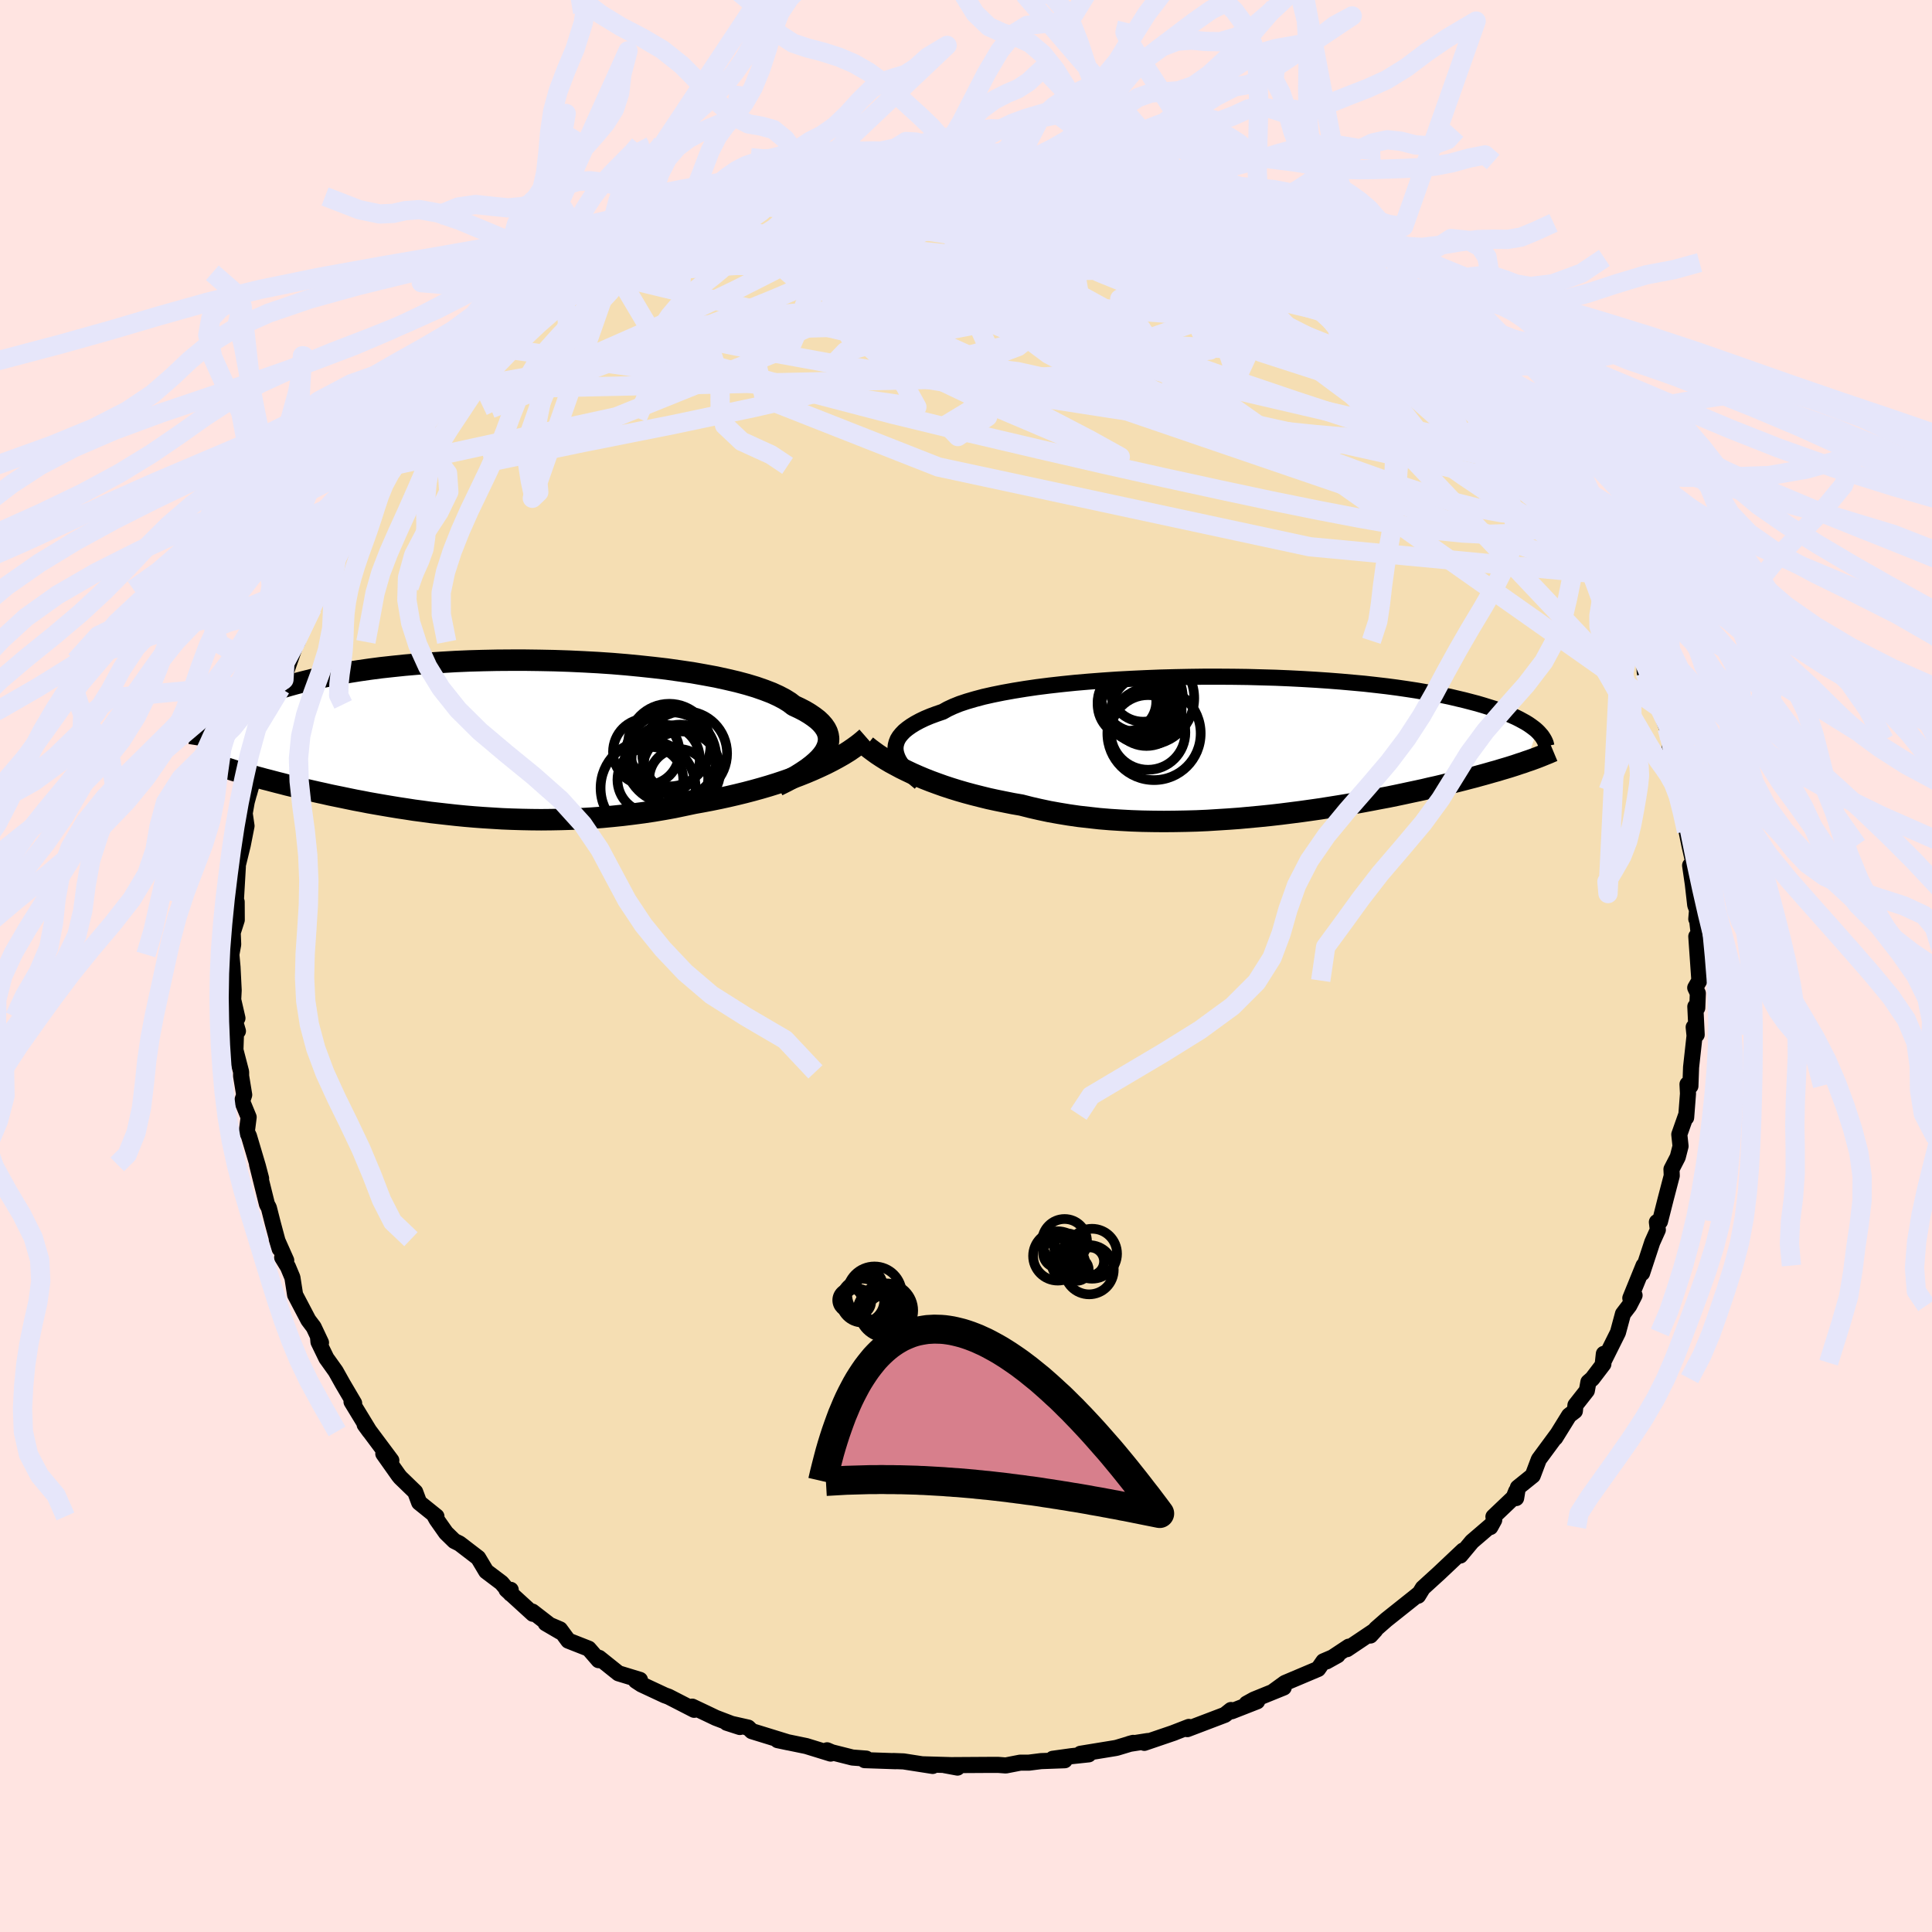 <svg xmlns="http://www.w3.org/2000/svg" width="500" height="500" viewBox="-100 -100 200 200"><defs><clipPath id="c"><path d="m35.76 1.49.18-.35.13-.34.07-.34.02-.34-.05-.34-.1-.33-.16-.32-.22-.32-.28-.32-.33-.31-.39-.3-.44-.3-.5-.3-.54-.28-.6-.28-.44-.34-.53-.33-.61-.32-.7-.32-.78-.3-.86-.3-.93-.28-1.01-.27-1.07-.25-1.14-.25-1.19-.22-1.24-.22-1.3-.19-1.34-.19-1.37-.16-1.41-.15-1.44-.14-1.45-.12-1.48-.1-1.49-.08-1.5-.07-1.5-.05-1.5-.03-1.49-.02H3.3l-1.47.01-1.45.03-1.42.04-1.41.06-1.37.08-1.34.09-1.31.1-1.27.11-1.24.13-1.19.13-1.15.15-1.11.16-1.07.17-1.02.18-.98.18-.93.19-.89.2-.84.21-.81.21-.76.21-.72.21-.68.22-.65.22-.61.22-.59.22-.55.22-.51.23-.49.22-.45.23-.43.22-.39.23-.37.22-.33.23-.32.22-.28.23-.26.22-.24.22-.22.22-.2.21 1.97 4.36.34.11.34.11.36.1.36.11.38.11.38.11.4.11.41.12.42.11.43.12.44.11.45.12.46.12.48.12.49.13.5.12.52.12.53.13.54.13.57.13.57.13.6.13.61.14.63.13.64.13.67.14.68.14.7.13.71.14.74.13.75.13.77.13.79.13.8.12.83.13.84.11.86.12.87.1.89.1.91.1.92.09.94.08.95.07.97.06.97.06 1 .04 1 .03 1.01.02 1.03.01 1.03-.01 1.04-.02 1.05-.03 1.06-.05 1.06-.06 1.06-.08 1.07-.1 1.07-.11 1.06-.13 1.07-.14 1.07-.16 1.06-.18 1.05-.19 1.05-.22 1.04-.22.89-.16.89-.17.88-.18.87-.19.86-.2.86-.21.84-.22.83-.23.82-.24.8-.25.78-.26.77-.27.75-.28.73-.29.71-.3"/></clipPath><clipPath id="b"><path d="m-37.41.58-.02-.31.03-.3.08-.3.12-.3.18-.29.23-.28.27-.28.33-.27.38-.27.42-.26.48-.26.52-.25.57-.24.62-.23.67-.23.5-.28.58-.27.67-.27.75-.25.82-.24.9-.24.98-.22 1.04-.21 1.11-.2 1.17-.19 1.23-.18 1.27-.16 1.33-.15 1.37-.14 1.4-.12 1.43-.11 1.46-.1 1.49-.08 1.5-.07 1.51-.06 1.52-.04 1.52-.03 1.51-.02h1.51l1.5.01 1.49.02 1.46.04 1.44.04 1.42.06 1.38.07 1.36.08 1.32.09 1.28.1 1.24.11 1.2.11 1.16.13 1.12.13 1.07.14 1.03.15.98.15.93.16.9.16.84.16.81.17.76.18.72.17.69.18.65.17.61.18.58.18.55.17.52.18.48.18.45.18.42.18.4.18.36.18.33.18.31.17.29.18.26.18.23.17.22.17.19.17-1.12 3.17-.33.12-.35.11-.35.12-.37.12-.38.12-.4.12-.41.12-.42.13-.44.12-.45.13-.46.13-.48.13-.5.14-.51.13-.53.14-.55.14-.56.14-.59.14-.6.15-.63.15-.64.14-.67.16-.69.15-.71.15-.74.16-.76.16-.78.16-.81.15-.83.16-.85.16-.87.16-.9.15-.92.15-.94.15-.96.15-.98.14-1 .14-1.02.13-1.03.13-1.05.12-1.07.11-1.08.1-1.08.1-1.1.08-1.11.07-1.12.07-1.12.05-1.12.03-1.13.02-1.13.01-1.12-.01-1.12-.02-1.12-.04-1.11-.06-1.1-.07-1.09-.09-1.07-.12-1.07-.12-1.04-.15-1.03-.17-1-.18-.99-.21-.96-.22-.94-.24-.87-.15-.85-.17-.84-.17-.83-.18-.81-.2-.79-.2-.78-.21-.76-.22-.74-.23-.73-.24-.7-.25-.68-.25-.66-.26-.64-.27-.61-.27"/></clipPath><filter id="a"><feTurbulence baseFrequency=".05" numOctaves="3" result="noise" type="noise"/><feDisplacementMap in="SourceGraphic" in2="noise" scale="2"/></filter></defs><rect width="100%" height="100%" x="-100" y="-100" fill="#FFE4E1"/><path fill="wheat" stroke="#000" stroke-linejoin="round" stroke-width="1.667" d="m75.92 1.51-.43.74.27.57-.06 1.52-.2-.14.14 2.91-.31-.78.09.89-.36 3.26-.07 1.95-.3-.19.05.97-.19 2.48.02-.32-.73 2.07.13 1.21-.29 1.13-.65 1.26.03.67-.63 2.41-.59 2.33-.32.06.1.8-.58 1.29-1.05 3.19.15-.78-1.37 3.37.44-.29-.55 1.07-.65.85-.52 1.93-1.56 3.13.1-.92-.05 1.06-1.15 1.51-.4.35-.16.89-1.18 1.5-.06.61-.6.46L61 48.84l.18-.31-1.88 2.55-.63 1.67-1.54 1.24-.18 1.09.01-.72-.27.66-2.09 1.99.08.34-.4.73.08-.2-1.98 1.7-1.21 1.45.29-.52-2.48 2.34-1.69 1.54-.49.8.08-.2-.48.39-2.89 2.3-1.05.92-.6.71.5-.55-2.92 1.96.19-.26-2.31 1.53 1.15-.64-1.47.63-.55.79-3.43 1.45-1.17.85 1.04-.38-3.08 1.25-.76.42 1.09-.24-2.63 1.03-.08-.13-.63.5L22.91 79l.16-.23-1.65.64.15-.05-3.11 1.06.36-.19-1.92.3.4-.11-1.66.5-.18.04-3.61.59.85.06-1.78.19-1.94.27 1.24.15-2.45.09-1.27.16h-.89l-1.49.29-.8-.06h-.7l-4.84.03 1.34.25-.51-.25-3.11-.09 1.05.17-3.01-.47-1.04-.04.22.02-3.21-.11.16-.16-1.42-.11-2.14-.54-.49-.21.37.34-2.53-.78-.44-.09-2.52-.52 1.09.23-3.76-1.16-.38-.37-2.22-.5 1.36.44-2.49-.95-.92-.44-1.52-.72.2.33-2.65-1.36-.39-.14-2.42-1.13-.58-.38.43-.09-2.23-.68-2-1.6-.05.24-1.03-1.19-2.11-.83-.86-1.17-1.48-.63 1.49.87-1.06-.68-1.81-1.4.06.23-2.74-2.5.44.02v.41l-.95-1.13-1.59-1.2-.83-1.39-1.93-1.48-.54-.27-.86-.84-.97-1.38-.18-.32h.16l-1.79-1.44-.41-1.1-1.53-1.48-.18-.22-1.59-2.25.83.69-2.76-3.7.51.7-1.87-3.07.27.15-1.2-2.04-.71-1.27-.8-1.12-.16-.22-.82-1.69-.05-.54.31.61-.76-1.61-.55-.73-1.37-2.61-.28-1.79-.46-1.1-.6-.98.42.31-.98-2.2.3 1-.72-2.68-.4-1.58-.19-.34-1.03-4.14.42 1.45-.33-1.26-.93-3.13-.22-.45.19-1.5-.68-1.65.22-.66-.32-1.95v-.43l-.59-2.27.08-2.33.18.38-.44-1.49.39.15-.44-1.91.05-.98-.12-2.4-.12-1.3.19-1.04-.05-1.23.42-1.31-.01-1.87-.12.51.24-4.12v-.79l-.02.68.53-2.16.39-1.98-.19-1.3.21-1.19.68-2.49-.44 1.64.78-2.77.58-2.41.29-1.1-.17 1.4.6-2.01 1.2-4.01-.48.41.81-1.32-.13.21 1.36-3.89-1.04 1.79 1.22-2.01.53-1.66 1-1.86.01-.23.79-1.69-.42.57 1.08-1.84 1.5-3.08.61-.58-.33.09.74-.96 1.4-2.71.78-.95.18.22.16-.87 1.72-2.68h.42l.79-1.35.53-.89-.26.7 3.15-4.1-.97.81 1.81-1.77.02.17.77-.87.44-.58 1.82-1.49 1.29-1.13 1.19-1.72-.69.75 1.54-1.07 1.19-1.32.07-.1 2.16-1.47.43-.69 1.97-1.57-.74.58.83-.62 3.48-1.98.4-.29-.03-.29 1.53-.74-.33.29 1.95-1.45.49.02 2.58-1.23.54-.58 1.66-.53-.84.3 1.9-.81 2.14-1.08 1.62-.38.62-.36.59-.43 1-.37 1.21-.11.66-.29 2.62-.77.4.01 1.18-.25-.58-.05 1.06-.06 1.85-.56 2.66-.66-.19.28 3.58-.63-1.48.28 3.57-.29-.12-.19 1.27-.25.37.05 2.63.19.07-.02 1.36-.14 1.53.05-.13-.09 3.77.08.15.11.06-.1 2.01.09 3.23.56.56.18-1.17-.14 4.22.52-.36-.07.2.28 1.26.3 1.6.33.34.21 2.14.31 2.14.71.11.06.14-.08 2.85 1.11.84.15 1.44.91-.48-.38 1.75.65 1.86.98-.42-.45 1.41.87 1.56.77 1.78.88 1.02.62.06-.06 1.76 1.2-.29.11 1.79.97 1.75 1.07 1.01.51-.36-.01 2.27 1.36.12.57.83.51 2.81 2.18.47.47.2-.07 1.5.95-.31.35.75.74.97.95 1.04.64 1.97 2.05-.23-.11 1.3 1.53.48.78 1.47 1.69.52.4.6.83 1.75 2.22.79 1.32.68.63-.17.22.45.33 1.69 2.4.17 1.03.83.59-.2.26.9.96 1.14 2.9.57.47.31.79.71 1.3.68 1.59.57 1.6-.47-1.06.7 1.7.32.94.71 1.59.44.65.08 1.03 1.57 3.15-.12.46.86 2.18.25 1.2.21.41-.18.25.74 2.64-.49-1.01.35 1.53.33.95.5 2.65.3 2.02.3 1.47.45 1.96-.38.12.28 1.92.25 2.19.19.49-.08.94.09.14.18 1.59-.27.08.32 4.57-.43.74" filter="url(#a)"/><path fill="#fff" d="m-37.41.58-.02-.31.03-.3.08-.3.12-.3.18-.29.23-.28.27-.28.33-.27.38-.27.42-.26.48-.26.52-.25.57-.24.62-.23.67-.23.5-.28.58-.27.67-.27.75-.25.82-.24.9-.24.98-.22 1.04-.21 1.11-.2 1.17-.19 1.23-.18 1.27-.16 1.33-.15 1.37-.14 1.4-.12 1.43-.11 1.46-.1 1.49-.08 1.5-.07 1.51-.06 1.52-.04 1.52-.03 1.51-.02h1.51l1.5.01 1.49.02 1.46.04 1.44.04 1.42.06 1.38.07 1.36.08 1.32.09 1.28.1 1.24.11 1.2.11 1.16.13 1.12.13 1.07.14 1.03.15.98.15.93.16.9.16.84.16.81.17.76.18.72.17.69.18.65.17.61.18.58.18.55.17.52.18.48.18.45.18.42.18.4.18.36.18.33.18.31.17.29.18.26.18.23.17.22.17.19.17-1.12 3.17-.33.12-.35.11-.35.12-.37.12-.38.12-.4.12-.41.12-.42.13-.44.12-.45.13-.46.13-.48.13-.5.14-.51.13-.53.14-.55.14-.56.14-.59.14-.6.15-.63.15-.64.14-.67.16-.69.15-.71.15-.74.16-.76.16-.78.16-.81.15-.83.16-.85.16-.87.16-.9.15-.92.15-.94.15-.96.15-.98.14-1 .14-1.02.13-1.03.13-1.05.12-1.07.11-1.08.1-1.08.1-1.1.08-1.11.07-1.12.07-1.12.05-1.12.03-1.13.02-1.13.01-1.12-.01-1.12-.02-1.12-.04-1.11-.06-1.1-.07-1.09-.09-1.07-.12-1.07-.12-1.04-.15-1.03-.17-1-.18-.99-.21-.96-.22-.94-.24-.87-.15-.85-.17-.84-.17-.83-.18-.81-.2-.79-.2-.78-.21-.76-.22-.74-.23-.73-.24-.7-.25-.68-.25-.66-.26-.64-.27-.61-.27" filter="url(#a)" transform="translate(30.13 -22.83)"/><path fill="#fff" d="m35.76 1.49.18-.35.13-.34.07-.34.02-.34-.05-.34-.1-.33-.16-.32-.22-.32-.28-.32-.33-.31-.39-.3-.44-.3-.5-.3-.54-.28-.6-.28-.44-.34-.53-.33-.61-.32-.7-.32-.78-.3-.86-.3-.93-.28-1.01-.27-1.07-.25-1.14-.25-1.19-.22-1.24-.22-1.3-.19-1.34-.19-1.37-.16-1.41-.15-1.44-.14-1.45-.12-1.48-.1-1.49-.08-1.5-.07-1.5-.05-1.5-.03-1.49-.02H3.3l-1.47.01-1.45.03-1.42.04-1.41.06-1.37.08-1.34.09-1.31.1-1.27.11-1.24.13-1.19.13-1.15.15-1.11.16-1.07.17-1.02.18-.98.18-.93.19-.89.2-.84.21-.81.21-.76.21-.72.21-.68.22-.65.22-.61.22-.59.22-.55.22-.51.23-.49.22-.45.23-.43.22-.39.23-.37.22-.33.23-.32.22-.28.23-.26.22-.24.22-.22.22-.2.21 1.97 4.36.34.11.34.11.36.1.36.11.38.11.38.11.4.11.41.12.42.11.43.12.44.11.45.12.46.12.48.12.49.13.5.12.52.12.53.13.54.13.57.13.57.13.6.13.61.14.63.13.64.13.67.14.68.14.7.13.71.14.74.13.75.13.77.13.79.13.8.12.83.13.84.11.86.12.87.1.89.1.91.1.92.09.94.08.95.07.97.06.97.06 1 .04 1 .03 1.01.02 1.03.01 1.03-.01 1.04-.02 1.05-.03 1.06-.05 1.06-.06 1.06-.08 1.07-.1 1.07-.11 1.06-.13 1.07-.14 1.07-.16 1.06-.18 1.05-.19 1.05-.22 1.04-.22.89-.16.89-.17.88-.18.87-.19.86-.2.86-.21.84-.22.83-.23.82-.24.8-.25.78-.26.77-.27.75-.28.73-.29.71-.3" filter="url(#a)" transform="translate(-50.38 -23.68)"/><g fill="none" stroke="#000" transform="translate(30.13 -22.83)"><path stroke-linejoin="round" stroke-width="1.667" d="m-34.9 3.84-.41-.34-.38-.33-.35-.33-.32-.33-.28-.33-.24-.33-.2-.32-.15-.32-.11-.32-.07-.31-.02-.31.03-.3.08-.3.12-.3.18-.29.23-.28.27-.28.33-.27.38-.27.42-.26.48-.26.52-.25.57-.24.62-.23.67-.23.5-.28.58-.27.67-.27.75-.25.82-.24.9-.24.98-.22 1.04-.21 1.11-.2 1.17-.19 1.23-.18 1.27-.16 1.33-.15 1.37-.14 1.4-.12 1.43-.11 1.46-.1 1.49-.08 1.5-.07 1.51-.06 1.52-.04 1.52-.03 1.51-.02h1.51l1.5.01 1.49.02 1.46.04 1.44.04 1.42.06 1.38.07 1.36.08 1.32.09 1.28.1 1.24.11 1.2.11 1.16.13 1.12.13 1.07.14 1.03.15.98.15.93.16.9.16.84.16.81.17.76.18.72.17.69.18.65.17.61.18.58.18.55.17.52.18.48.18.45.18.42.18.4.18.36.18.33.18.31.17.29.18.26.18.23.17.22.17.19.17.17.17.15.17.14.16.11.16.1.16.09.16.07.15.06.15.04.15.03.15" filter="url(#a)"/><path stroke-linejoin="round" stroke-width="2.222" d="m-40.45.04.35.28.39.29.4.29.44.29.46.29.49.29.52.28.54.29.57.28.59.28.61.27.64.27.66.26.68.25.7.25.73.24.74.23.76.22.78.21.79.2.81.2.83.18.84.17.85.17.87.15.94.24.96.22.99.21 1 .18 1.03.17 1.04.15 1.07.12 1.07.12 1.09.09 1.1.07 1.11.06 1.12.04 1.12.02 1.12.01 1.13-.01 1.13-.02 1.12-.03 1.12-.05 1.12-.07 1.11-.07 1.1-.08 1.08-.1 1.08-.1 1.07-.11 1.05-.12 1.03-.13 1.02-.13 1-.14.98-.14.96-.15.94-.15.92-.15.9-.15.87-.16.85-.16.83-.16.81-.15.78-.16.76-.16.74-.16.71-.15.69-.15.67-.16.64-.14.63-.15.6-.15.59-.14.56-.14.55-.14.53-.14.51-.13.5-.14.48-.13.46-.13.45-.13.44-.12.42-.13.41-.12.4-.12.38-.12.37-.12.35-.12.35-.11.33-.12.33-.11.31-.11.3-.11.29-.11.28-.11.27-.11.27-.11.25-.1.25-.11.24-.1" filter="url(#a)"/><circle cx="-12.275" cy="-5.25" r="3.882" clip-path="url(#b)" filter="url(#a)"/><circle cx="-11.45" cy="-3.59" r="3.642" clip-path="url(#b)" filter="url(#a)"/><circle cx="-11.285" cy="-1.35" r="3.864" clip-path="url(#b)" filter="url(#a)"/><circle cx="-11.35" cy="-4.905" r="4.846" clip-path="url(#b)" filter="url(#a)"/><circle cx="-13.125" cy="-4.23" r="3.378" clip-path="url(#b)" filter="url(#a)"/><circle cx="-11.99" cy="-4.93" r="4.306" clip-path="url(#b)" filter="url(#a)"/><circle cx="-12.49" cy="-4.215" r="3.63" clip-path="url(#b)" filter="url(#a)"/><circle cx="-10.665" cy="-1.245" r="4.83" clip-path="url(#b)" filter="url(#a)"/><circle cx="-11.8" cy="-5.875" r="3.414" clip-path="url(#b)" filter="url(#a)"/><circle cx="-13.465" cy="-4.53" r="3.032" clip-path="url(#b)" filter="url(#a)"/></g><g fill="none" stroke="#000" transform="translate(-50.38 -23.68)"><path stroke-linejoin="round" stroke-width="2.222" d="m30.88 5.01.71-.35.67-.35.62-.35.57-.36.52-.35.47-.36.41-.35.36-.35.3-.35.25-.35.18-.35.13-.34.07-.34.02-.34-.05-.34-.1-.33-.16-.32-.22-.32-.28-.32-.33-.31-.39-.3-.44-.3-.5-.3-.54-.28-.6-.28-.44-.34-.53-.33-.61-.32-.7-.32-.78-.3-.86-.3-.93-.28-1.01-.27-1.07-.25-1.14-.25-1.19-.22-1.24-.22-1.3-.19-1.34-.19-1.37-.16-1.41-.15-1.44-.14-1.45-.12-1.48-.1-1.49-.08-1.5-.07-1.5-.05-1.5-.03-1.49-.02H3.3l-1.47.01-1.45.03-1.42.04-1.41.06-1.37.08-1.34.09-1.31.1-1.27.11-1.24.13-1.19.13-1.15.15-1.11.16-1.07.17-1.02.18-.98.18-.93.19-.89.2-.84.21-.81.21-.76.21-.72.21-.68.22-.65.22-.61.22-.59.22-.55.22-.51.23-.49.22-.45.23-.43.22-.39.23-.37.22-.33.23-.32.22-.28.23-.26.22-.24.22-.22.22-.2.21-.17.21-.16.21-.14.21-.12.21-.1.2-.09.2-.07.19-.06.19-.05.19-.03.19" filter="url(#a)"/><path stroke-linejoin="round" stroke-width="2.222" d="m40.08.04-.4.35-.45.36-.48.35-.51.35-.55.34-.58.33-.61.33-.63.32-.66.31-.69.31-.71.3-.73.29-.75.28-.77.27-.78.26-.8.25-.82.24-.83.23-.84.22-.86.21-.86.2-.87.19-.88.18-.89.17-.89.16-1.04.22-1.05.22-1.05.19-1.06.18-1.07.16-1.07.14-1.06.13-1.07.11-1.07.1-1.06.08-1.06.06-1.06.05-1.05.03-1.04.02-1.03.01-1.03-.01-1.01-.02-1-.03-1-.04-.97-.06-.97-.06-.95-.07-.94-.08-.92-.09-.91-.1-.89-.1-.87-.1-.86-.12-.84-.11-.83-.13-.8-.12-.79-.13-.77-.13-.75-.13-.74-.13-.71-.14-.7-.13-.68-.14-.67-.14-.64-.13-.63-.13-.61-.14-.6-.13-.57-.13-.57-.13-.54-.13-.53-.13-.52-.12-.5-.12-.49-.13-.48-.12-.46-.12-.45-.12-.44-.11-.43-.12-.42-.11-.41-.12-.4-.11-.38-.11-.38-.11-.36-.11-.36-.1-.34-.11-.34-.11-.33-.1-.31-.1-.31-.11-.3-.1-.29-.1-.28-.1-.28-.1-.27-.1-.25-.1-.25-.09" filter="url(#a)"/><circle cx="19.291" cy="2.256" r="3.532" clip-path="url(#c)" filter="url(#a)"/><circle cx="20.646" cy="4.266" r="3.048" clip-path="url(#c)" filter="url(#a)"/><circle cx="21.256" cy="1.686" r="4.392" clip-path="url(#c)" filter="url(#a)"/><circle cx="17.706" cy="4.401" r="3.408" clip-path="url(#c)" filter="url(#a)"/><circle cx="20.791" cy="2.426" r="3.732" clip-path="url(#c)" filter="url(#a)"/><circle cx="17.471" cy="5.256" r="4.918" clip-path="url(#c)" filter="url(#a)"/><circle cx="17.276" cy="1.511" r="3.436" clip-path="url(#c)" filter="url(#a)"/><circle cx="20.916" cy="3.431" r="4.032" clip-path="url(#c)" filter="url(#a)"/><circle cx="19.661" cy=".811" r="4.276" clip-path="url(#c)" filter="url(#a)"/><circle cx="19.801" cy="2.146" r="4.736" clip-path="url(#c)" filter="url(#a)"/></g><g fill="none" stroke="#E6E6FA" stroke-linejoin="round" stroke-width="2"><path d="m-7.94-82.51-.01.09 1.01-.1 1.08-.13 1.04-.09 1-.05.96-.01h.88l.78.01.66.02.49.05.31.08.07.12-.17.16-.44.2-.72.24-1.01.26-1.35.28-1.72.29-2.16.33-2.62.36-3.05.4-3.41.42-3.72.44m-22.48 10.25 1.63-.87 2.18-.87 2.21-.6 2.36-.41 2.66-.3 3.05-.26 3.47-.25 3.81-.25 4.08-.25 4.28-.22 4.43-.17 4.58-.14 4.73-.11 4.84-.09 4.88-.07 4.84-.06 4.79-.03 4.79-.01 4.89.07" filter="url(#a)"/><path d="m29.79-76.15.05.02.42.54.28.72-.16.79-.69.79-1.24.84-1.76.9-2.26.99-2.76 1.09-3.3 1.15-3.88 1.23-4.47 1.28-5.09 1.38-5.72 1.49-6.37 1.62-7.05 1.73-7.75 1.78-8.49 1.79-9.25 1.84-10.15 2.11m110.52 2.61.71.86.77 1.16.58.95.41.72.3.59.2.49.09.36-.09.15-.29-.14-.55-.47-.83-.84-1.1-1.22-1.36-1.6-1.6-1.96-1.82-2.3L54-55.36l-2.47-3.09-3.09-3.77" filter="url(#a)"/><path d="m26.18-77.78 1.62.7 1.38.7 1.35.77 1.48.9 1.61 1.03 1.65 1.1 1.64 1.12 1.58 1.13 1.54 1.12 1.49 1.09 1.44 1.04 1.36.97 1.25.89 1.12.78.95.66.79.53.58.38.34.19.08-.02-.17-.24-.23-.38" filter="url(#a)"/><path d="m47.56-64.65.92.74.55.62.59.65.64.66.59.61.43.49.19.32-.07.12-.37-.13-.68-.38-1.05-.7-1.44-1.04L46-64.1l-2.28-1.82-2.73-2.28-3.18-2.72m15.67 11.95.09.35.24.74.05.79-.24.72-.58.64-.98.55-1.42.43-1.89.27-2.4.09-2.9-.08-3.41-.21-3.91-.34-4.42-.45-4.94-.59-5.46-.73-5.97-.87-6.51-1.01-7.12-1.13-7.8-1.27-8.48-1.43-9.07-1.65-9.55-1.93" filter="url(#a)"/><path d="m62.98-45.7.51.49.37.59.36.73.28.66.08.37-.18.01-.49-.42-.83-.87-1.2-1.4-1.59-1.93-1.92-2.46-2.23-2.93-2.53-3.42-2.95-3.95m-3.77-4.82.47.38.61.48.69.63.76.77.84.87.92.94.95.96.9.94.81.87.7.76.56.65.43.51.27.34.09.16-.13-.06-.36-.32-.62-.59-.85-.86-1.04-1.08-1.21-1.28-1.39-1.46-1.61-1.66M-7.94-82.51l-.09.11.8-.04.73-.01.53.09.35.2.15.3-.06.41-.3.5-.58.62-.86.74-1.17.88-1.51 1.02-1.87 1.17-2.28 1.36-2.73 1.54-3.23 1.73-3.73 1.89-4.24 2.03-4.71 2.15-5.2 2.29-5.71 2.53-6.39 3.05" filter="url(#a)"/><path d="m61.12-49.13 1.04 1.67.34.8-.09.26-.39-.05-.69-.29-1.03-.6-1.47-1.02-2-1.55-2.56-2.11-3.16-2.71-3.77-3.34-4.39-4-5.05-4.64-5.62-5.19m-56.26-6.72.95-.33 1.63-.19 2.19-.12 2.65-.07 2.97-.01 3.17.06 3.34.12 3.53.16 3.75.16 3.94.15 4.03.14 4.03.15 3.95.2 3.79.23 3.45.18" filter="url(#a)"/><path d="m43.25-67.74 1.1.81.91.8.28.42-.32.1-.87-.13-1.37-.31-1.84-.47-2.33-.63-2.86-.83-3.51-1.08-4.2-1.37-4.96-1.69-5.74-2.06-6.58-2.45-7.5-2.93m44.1 14.91.94.76.63.7.7.76.8.8.81.78.68.69.49.54.28.36.05.14-.19-.09-.5-.39-.89-.75-1.39-1.2-1.96-1.75-2.42-2.32m15.25 15.94.02.34.23.67.1.73-.18.56-.51.37-.8.22-1.1.1-1.42-.04-1.76-.2-2.16-.4-2.59-.64-3.03-.89-3.5-1.14-3.93-1.4-4.35-1.62-4.75-1.85-5.14-2.06-5.59-2.27-6.09-2.5-6.64-2.73-7.21-3.03-7.72-3.37-8.18-3.74" filter="url(#a)"/><path d="m34.12-74.08.71.44.53.4.45.44.38.44.23.42.01.35-.27.27-.59.18-.9.12-1.23.05-1.57-.04-1.97-.15-2.42-.31-2.94-.46-3.5-.62-4.06-.75-4.63-.85-5.15-.94-5.62-1.06-5.95-1.24-6.25-1.49" filter="url(#a)"/><path d="m-.27-82.88 1.11.04 1 .07.87.15.62.23.38.34.14.45-.15.55-.51.65-.91.75-1.33.86-1.74.97-2.13 1.09-2.52 1.22-2.92 1.37-3.34 1.53-3.79 1.69-4.29 1.84-4.8 1.95-5.3 2.05-5.8 2.16-6.37 2.37-7.14 2.86m89.4-12.48.71.42.72.54.86.68.93.74.92.75.82.66.64.52.42.37.2.23.01.13-.17.02-.34-.07-.54-.2-.78-.34-1.07-.52-1.36-.72-1.66-.93-1.98-1.15-2.31-1.39-2.66-1.67-3.11-1.98-3.82-2.4m-64.85 4.99.46-.33.82-.43 1.18-.53 1.51-.62 1.77-.72 1.97-.78 2.06-.78 2.07-.77 2.03-.74 1.99-.7 1.94-.69 1.87-.66 1.75-.63 1.56-.55 1.31-.46 1.05-.37.76-.28.47-.22.13-.17" filter="url(#a)"/><path d="m15.06-81.11 1.12.29.81.29.55.33.13.34-.35.34-.84.37-1.34.41-1.91.44-2.55.46-3.22.48-3.87.48-4.56.5-5.28.54-6.12.62-7.04.73-8 .83m80.66 14.58 1.05 1.29.95 1.17.93 1.12.9 1.09.85 1.06.75.96.58.78.38.55.18.3-.02.07-.21-.16-.42-.42-.67-.73-.96-1.06-1.27-1.42-1.58-1.76-1.84-2.14-1.98-2.52" filter="url(#a)"/><path d="m40.86-69.67 1.4.99.65.71.33.59-.06.42-.58.17-1.18-.09-1.76-.32-2.32-.5-2.86-.65-3.4-.82-3.98-.99-4.64-1.2-5.41-1.46-6.25-1.75-7.14-2.06-8.11-2.34" filter="url(#a)"/><path d="m29.79-76.15.12-.01.62.43.61.55.32.52-.09.45-.52.38-.92.35-1.29.32-1.67.3-2.09.25-2.57.21-3.1.17-3.65.14-4.21.11-4.74.06-5.32-.02-5.96-.1-6.73-.17-7.56-.21-8.38-.19M56.5-55.08l.62.64.86 1.1.92 1.22.81 1.1.65.92.54.79.47.69.38.61.26.47.13.28-.04.09-.21-.13-.39-.37-.6-.64-.83-.96-1.09-1.33-1.4-1.72-1.76-2.16-2.12-2.6-2.4-2.99" filter="url(#a)"/><path d="m13.8-81.41 1.35.38 1.52.54 1.74.7 1.9.85 1.98.97 2.05 1.08 2.11 1.18 2.16 1.26 2.2 1.33 2.2 1.37 2.18 1.38 2.17 1.39 2.12 1.37 2.07 1.34L43.54-65l1.88 1.18 1.72 1.07 1.54.95 1.33.78 1.13.63 1.04.56" filter="url(#a)"/><path d="m29.37-76.6 1.4.8 1.35.73 1.15.61.88.52.67.44.52.39.38.36.24.29.05.23-.17.13-.41.04-.67-.06-.93-.15-1.21-.27-1.54-.42-1.94-.6-2.4-.8-2.91-1-3.41-1.2-3.86-1.35-4.22-1.49-4.78-1.65m53.11 31.59.6.84.4 1.04-.03.81-.41.58-.75.47-1.06.41-1.4.33-1.78.22-2.18.07-2.62-.13-3.06-.31-3.53-.51-3.98-.69-4.44-.85-4.88-.99-5.3-1.13-5.74-1.25-6.21-1.39-6.72-1.55L.29-55.2l-7.89-1.92-8.42-2.2-8.9-2.5-9.41-2.67" filter="url(#a)"/><path d="m-26.22-77.88 1.43-.33 1.51-.28 1.84-.23 2.25-.17 2.65-.14 2.95-.1 3.14-.08 3.24-.04 3.29-.02 3.37.01 3.47.02 3.59.02 3.65.02 3.58.05 3.33.03 2.76-.06m-57.64 7.4.41-.38.79-.47.99-.54 1.17-.62 1.27-.65 1.26-.64 1.16-.57 1.03-.5.88-.41.74-.34.57-.24.35-.15.09-.01-.24.14-.58.32-.92.5-1.25.66-1.54.8-1.83.91-2.12 1.04M62.98-45.7l.39.4-.01.34-.27.32-.61.1-1.07-.27-1.61-.73-2.17-1.22-2.79-1.74-3.4-2.28-4.02-2.83-4.62-3.38-5.24-3.89-5.91-4.42-6.63-5.01-7.15-5.61" filter="url(#a)"/><path d="m55.03-56.77 1 1.19.54.83.28.78-.03.66-.41.43-.83.17-1.22-.06-1.61-.26-2-.42-2.4-.61-2.84-.81-3.31-1.01-3.8-1.21-4.32-1.42-4.87-1.65-5.42-1.9-5.93-2.2-6.4-2.51-6.86-2.88-7.39-3.22-8.19-3.47" filter="url(#a)"/><path d="m63.81-45.11-10.92-9.01-13.73-2.89-18.05-4.21-14.96-4.47-9.42-3.48-4.57-2.06-1.22-.7.34.45.14 1.32-.97 1.84-1.61 1.84-.92 1.28.73.26 2.23-.96 2.79-2.11 2.54-2.92 2.35-3.2 2.96-2.81 4.49-1.62 6.75.22 9.46 2.42 11.66 4.55 11.58 6.2 7.79 6.09" filter="url(#a)"/><path d="m21.39-79.49-.91 7.39-17.03-1.05-8.34-.86-.63.61 1.1 1.56-.13 2.09-.24 2.51 2.48 2.86 6.72 3.03 9.48 2.8 8.54 1.98 4.24.57-.75-1.1-3.41-2.45-2.88-2.91-.98-2.23-.16-.78-1.15-.33-1.42-3.26 20.75-3.15" filter="url(#a)"/><path d="m-52.75-59.66 60.77-1.32 4.81-.29-9.78 2.15-5.07 3.08 1.18 1.23 3.08-2.05 1.19-4.68-2.4-5.29-5.62-3.9-6.46-1.72-3.26-.29 4.15-.08 13.25-.02 17.85.13.34-6.84" filter="url(#a)"/><path d="m-59.45-51.78 23.25-5.07 18.06-7.28 2.37-5.41-3.37-2.85-2.85-.9-.95.2.29.51.71.29.82-.09 1.2-.31 2.11-.21 3.51.21 4.99.84 6.03 1.48 6.3 1.97 5.95 2.21 5.33 2.04 4.34 1.27 2.24.29-1.16.65-8.2 2.06-49.33-11.9" filter="url(#a)"/><path d="m10.35-82.18-2.13 3.46.54 5.9 1.19 3.03-.91-.29-2.06-1.33-1.31-.34.55 1.34 2.12 2.39 2.56 2.16 1.97.87 1.09-.68.84-1.6 1.7-1.31 3.34.11 4.07 1.96 1.35 2.75-6.48.76-16.84-4.2-20.45-7.52-10.91-1.57" filter="url(#a)"/><path d="m-15.84-80.94-3.33 5.21 5.67 7.04 2.94 3.63.88-.25 2.99-1.84 5.38-1.53 5.1-.74 2.38-.38-.76-.52-2.42-.73-1.83-.61h.43l2.8.83 3.52 1.44 1.4 1.49-3.34 1.02-8.85.49-12.21.31-10.77.31-3.43-.18 8.64-1.4 21.89-1.66 30.08 2.22 23.23 9.24" filter="url(#a)"/><path d="m30.78-75.73 15.85 20.15-11.75 2.27-16.55-4.95-9.79-5.08-4.52-3.37-3.11-1.75-2.55-.56-.65.28 2.33.86 4.93 1.39 5.87 1.88 4.82 2.24 2.85 2.18 1.78 1.27 1.34-1.28-3.48-5.77-16.96-9.32-24.58-3.76m89.61 38.53L35.58-43.4l-38.45-8.26-18-7.09-1.04-4.78 5.85-2.69 5.48-1.08 3.05.29 2.35 1.71 4.19 3.14 6.76 4.03 7.03 3.66 3.17 1.76-3.6-1.2-9.14-3.88-9.36-4.47-3.89-1.82 2.97 2.68 1.96 3.53L-48.45-64" filter="url(#a)"/><path d="m49.5-62.61-27.94-1.6L8.51-59.8l-11.79-1.59-5.69-4.28L-9.99-69l-.52-1.46-1.56-.18-.92.47 2.03.63 5.17.02 5.62-1.67 2-3.73-3.29-4.33-3.93-2.5 6.52-1.17" filter="url(#a)"/><path d="m-1.63-82.74-7.96 5.05 9.67 1.17 7.19 2.46 2.69 3.6L9-66.97l-3.62 2.85-5.41 2.04-6.15 1.02-5.2-.14-2.41-1.04 1.31-1.37 4.27-1.16 5.05-.81 3.51-.68.93-.86-.86-.93-.94-.33-.47 1.1-1.62 2.42-2.54 2.08 10.47 1.25 55.8 12.4" filter="url(#a)"/><path d="m-52.75-59.66 36.39-6.53-.36-2.22 1.44-2.24 3.77-1.73 2.29-.2 1.52 1.32 3.49 2.02 6.55 1.71 7.9.74 6.32-.37 2.71-1.14-.83-1.41-2.54-1.24-2.13-.86-.89-.48-.79-.18-2.86.26-6.39.99-9.43 2.03-11.36 2.79-14.03 1.73-4.66-7.85" filter="url(#a)"/><path d="M71.72-26.78 23.94-60.43l-10.86-7.76-3.33.45-2.38.77-2.52-.7-2.55-1.66L.78-71.2l.77-1.55 3.42-.9 5.42.03 6.24 1.15 5.99 2.15 4.73 2.55 2.25 1.76-1.52-.19-5.35-2.46-6.13-3.32.35-.67 15.89 7.83 33.69 25.09" filter="url(#a)"/><path d="m10.91-82-11.1.04 2.58 1.97 10.57 4.39 13.07 5.67 10.32 5.26 4.1 3.2-2.81.23-7.12-2.3-6.57-3.11-2.12-1.91 1.71.27-.15 1.77-6.74 2.34-2.55 5.85 52.12 17.81M-.27-82.88l-1.06-.18-1.06-.44-1.1-.29-1.08-.03-1.06.04-1.09-.01-1.17-.13-1.24-.19-1.33-.18-1.38-.12h-1.4l-1.33.12-1.19.21-1.01.23-.87.16-.9.08-1.1.03-1.38.02-1.26-.11" filter="url(#a)"/><path d="m20.93-101.47-2.21 2.89-1.66 2.65-1.37 2.23-1.28 1.55-1.25.93-1.27.6-1.33.64-1.45.99-1.51 1.36-1.47 1.46-1.38 1.24-1.32.89-1.31.62-1.23.41-1.16.13 26.67.89-1.35-.21-1.43-.14-1.25-.05-1.2-.1-1.24-.19-1.25-.25-1.21-.27-1.13-.25-1.06-.21-1.02-.17-1.01-.11-1.05-.04-1.12.03-1.2.1-1.28.16-1.32.15-1.32.07-1.29-.02-1.27-.08-1.28-.02-1.26.21-1.22.39-1.27.25" filter="url(#a)"/><path d="m-4.33-82.91 1.72-2.33 1.17-.02 1.13.21 1.2-.22 1.28-.61 1.32-.72 1.34-.64 1.37-.5 1.4-.42 1.4-.39 1.38-.37 1.31-.36 1.27-.43 1.24-.62 1.28-.91 1.33-1.13 1.45-1.25 1.6-1.28 1.79-1.35 1.92-1.45 1.8-1.27 1.21-.61.25.44" filter="url(#a)"/><path d="m-5.97-82.71 1.04-.34 1.09-.1 1.13-.05 1.12-.03 1.11-.01 1.14-.03 1.19-.04 1.22-.04 1.23-.02 1.25.01 1.29.05 1.32.05 1.29.06 1.22.06 1.14.07 1.08.08.84.05.33.05-20.03.18 1.03-.27 1.08-.45 1.12-.74 1.13-1.29 1.15-1.94 1.24-2.42 1.33-2.59 1.4-2.36 1.41-1.73 1.41-.87 1.49-.17 1.65-.13 1.7-.84 1.19-1.93-.01-3.7m-18.2 21.62-2.11.1-1.29.07-1.31.12-1.39.14-1.38.12-1.28.1-1.13.05-1.02.01h-.99l-1.01.01-1.07.04-1.12.07-1.12.11-1.1.12-1.1.16-1.14.18-1.24.22-1.36.25-1.41.25-1.26.25-.94.2-1.09.22 26.86-2.79.32.46.79.75.99.45 1.05.17 1.06.13 1.04.4 1.05.86 1.06 1.34 1.05 1.62 1.05 1.63 1.05 1.39 1.08 1.07 1.13.79 1.1.55.96.32.95.36 1.92 1.21-1.45-8.77-1.13-.79-1.6-.62-1.41-.51-1.2-.45-1.13-.38-1.15-.3-1.16-.25-1.14-.23-1.1-.25-1.08-.22-1.06-.12-1.05.01-1 .1-1 .03-1.25-.17-2.31-.29" filter="url(#a)"/><path d="m-7.94-82.51-.16-1.01.88-1.21 1.01-.62 1.04.06 1.07.3 1.1.04 1.11-.45 1.13-.92 1.16-1.2 1.24-1.19 1.31-.96 1.29-.66 1.15-.49 1.05-.68L8-92.95l57.62 60.96.47 1.22.61 1.05.68 1.2.74 1.3.74 1.27.69 1.17.6 1.03.53.91.49.8.49.73.52.71.53.77.53.94.49 1.28.43 1.7.43 1.95M-13.99-81.5l-1.5-.19-1.02-.7-1.03-1.54-1.16-1.65-1.23-1.01-1.25-.35-1.34-.23-1.49-.75-1.67-1.47-1.82-1.93-1.91-1.93-2.01-1.6-2.12-1.25-2.19-1.14-2.07-1.27-1.67-1.26-1.36.22m6.81 42.81 1.09-2.55.47-1.5.15-1.43.12-1.46.29-1.36.52-1.19.7-1.05.81-.96.85-.85.89-.77.9-.73.94-.73.94-.78.93-.83.9-.85.89-.78.89-.65.93-.54.95-.6.94-.82.85-1.08.72-1.12.54-.84.39-.49.58-.24" filter="url(#a)"/><path d="m-16.32-80.83.26.9 1.06.37 1.32-.4 1.38-.56 1.35-.38 1.3-.12 1.23.1 1.17.25 1.12.33 1.08.39 1.06.44 1.06.51 1.06.51 1.08.43 1.09.27 1.11.12 1.12.09 1.12.22 1.12.47 1.15.75 1.2.93 1.17.94.72.87-.43 1.06" filter="url(#a)"/><path d="m9.86-74.1-1.08-1.03-1.54-.69-1.35-.53-1.18-.39L3.59-77l-1.13-.19-1.12-.24-1.1-.32-1.09-.4-1.06-.43-1.05-.39-1.03-.29-1.04-.15-1.05-.02-1.08.07-1.14.07-1.23-.01-1.31-.09-1.37-.05-1.34.17-1.17.52-.88.61-.72-.26-1.18-2.18L-1.96-95.3l-2 1.2-1.23 1.11-1.07.69-1.13.34-1.18.4-1.21.77L-11-89.6l-1.27 1.4-1.32 1.27-1.32.92-1.19.6-.88.58-.5.98-.23 1.64-.19 1.62" filter="url(#a)"/><path d="m-20.52-79.82 1.59-1.45 1.05-.15.79-.01.79-.14.96-.26 1.15-.36 1.29-.42 1.33-.46 1.3-.42 1.24-.38 1.18-.32 1.12-.28 1.07-.27 1.06-.27 1.08-.24 1.11-.18 1.05-.15 1.07-.38" filter="url(#a)"/><path d="m-54.75-77.67 2.19-.9 1.81-.26 1.73.19 1.64.16 1.5-.14 1.35-.43 1.18-.61 1.04-.65 1.01-.56 1.11-.35 1.29-.07 1.46.19 1.59.35 1.62.44 1.59.45 1.53.42 1.48.29 1.43.05 1.32-.32 1.14-.72.95-.87.93-.4 1.22.72 1.46 1.16 1.13-.29 1.28-.16 1.06.02.91.11.92.1 1.04.04 1.18-.04 1.27-.1 1.31-.14 1.27-.12 1.23-.09 1.16-.02 1.12.04 1.07.13 1.06.19 1.06.2 1.05.14 1.07.05L.1-79.5l1.13-.05 1.2.01 1.2.09.94.15.31.16m69.41 63.16.81 1.67.72 1.47 1 1.29 1.14 1.21.9 1.19.49 1.19.21 1.13.21 1.09.39 1.09.6 1.16.67 1.3.6 1.41.47 1.46.42 1.44.49 1.33.65 1.23.82 1.15.96 1.13 1.07 1.17 1.04 1.52.72 2.73" filter="url(#a)"/><path d="m-23.39-79.05.89-.72 1.08-.38 1.14-.43 1.1-.38 1.01-.25.94-.21.94-.26 1.01-.36 1.13-.46 1.22-.51 1.28-.51 1.28-.44 1.25-.34 1.21-.25 1.16-.2 1.13-.19 1.1-.22 1.11-.26 1.11-.27 1.11-.27 1.12-.25 1.18-.26 1.46-.2 2.56.08-3.99 11.18-1.22-.66-1.06-.61-1.01-.24-1.02-.04-1.01-.06-1.01-.16-1.06-.26-1.11-.3-1.17-.28-1.24-.22-1.29-.15-1.3-.1-1.24-.08-1.15-.05-1.02.01-.95.06-.94.08-1.05.01-1.16-.12-1.22-.19-1.14-.09-.97.1-.78.14m-6.28 2.63.07.06-.67.59-.97.85-1.06.87-1.02.8-.9.75-.77.77-.7.81-.71.82-.78.83-.84.82-.84.86-.78.93-.7 1.04-.62 1.15-.57 1.25-.55 1.31-.53 1.28-.5 1.14-.36.91.13.12" filter="url(#a)"/><path d="m-29.42-76.29.31.41 1.16-.4 1.32-.64 1.22-.6 1.09-.49 1.02-.37 1-.28 1.04-.21 1.07-.14 1.07-.05 1.05.05 1.02.14 1.02.19 1.05.2 1.14.15 1.24.07 1.29-.01 1.31-.04h1.26l1.2.14 1.15.25 1.03.2.95-.12-29.79 3.89 1.98-.65 1.17-.65.96-.45 1.03-.33 1.17-.23 1.27-.15 1.3-.01 1.26.11 1.21.21 1.17.24 1.13.19 1.11.1 1.05-.01.99-.07.95-.02.94.12.99.27 1.11.36 1.24.37 1.33.31 1.31.22 1.21.13h1.17l1.93.24-28.98-.3-1.03-.16-1.13-.04-.9.2-.86.29-1.05.21-1.32.03-1.55-.15-1.62-.2-1.56-.13-1.41.08-1.27.38-1.15.66-1.06.84-1.06.79-1.13.53-1.17.16-1.19-.14-1.73-.14 22.19-3.21 1.51-1.76 1-1.08.97-.46.98-.55.93-1.08.85-1.66.75-1.96.72-1.87.78-1.52.86-1.17.95-1.06.95-1.22.9-1.56.78-1.88.67-2.05.61-2.03.72-1.82 1.01-1.53 1.4-1.39 1.53-1.4.64-1.4m88.48 85.77.79 2.2.76 1.81.64 1.56.43 1.4.28 1.34.23 1.28.25 1.21.27 1.11.27 1.06.28 1.04.3 1.12.32 1.26.34 1.39.37 1.46.41 1.41.44 1.27.41 1.14.32 1.09.24 1.03.1.28" filter="url(#a)"/><path d="m-17.86-85.5.15.79-.59.51-1 .37-1.18.3-1.17.29-1.09.37-.99.5-.94.65-.95.78-1.01.87-1.05.93-1.05.9-.97.83-.91.74-.92.7-1.03.78-1.18.8-.95.42-1.62 1.16-.75 1.08-.55 1.06-.78 1.04-.81 1.18-.69 1.25-.62 1.22-.64 1.11-.7 1.03-.68 1.05-.57 1.15-.43 1.27-.31 1.31-.27 1.3-.26 1.3-.21 1.49-.03 1.86.22 2.18.16 1.88-.66.63 8.58-24.39.05-.76.73-1.06.95-1.17.93-1.32.76-1.55.61-1.72.6-1.69.77-1.5 1.01-1.18 1.17-.88 1.2-.65 1.1-.49 1-.41.93-.5.77-1.07.31-2.33" filter="url(#a)"/><path d="m-66.35-79.66 3.54 1.37 2.11.44 1.4-.06 1.25-.28 1.49-.11 1.92.35 2.26.78 2.35.98 2.22.93 1.95.69 1.61.15 1.17-.86.63-1.99.74-1.18 3.87 6.38.03.29.24-.62.29-1.2.32-1.65.4-1.98.54-2.01.73-1.7.9-1.28 1.01-1 1.05-.93 1.06-1 1.07-1.08 1.08-1.07 1.08-1 1.05-.94 1.03-.96 1-1.07 1.01-1.23.98-1.41.92-1.63.76-1.8.57-1.86.51-1.76.76-1.69 1.4-2.49-23.64 35.63.31 1.63.14 1.44-.41 1.14-.68 1.07-.65 1.14-.48 1.3-.3 1.42-.22 1.39-.29 1.25-.4 1.14-.43 1.21-.29 1.5v1.81l.29 1.86.3 1.38v.37" filter="url(#a)"/><path d="m-24.68-73.29-1.91.13-1.24.16-.98.07h-1.06l-1.18.05-1.23.19-1.16.37-1.03.46-.9.5-.8.47-.82.44-.97.39-1.24.34-1.43.28-1.12.17-.03-.2m-1.97 1.57.59-1.8.39-1.15 1-.59 1.26-.47 1.14-.54.9-.65.7-.8.61-.99.63-1.2.7-1.37.8-1.44.85-1.4.79-1.29.6-1.17.43-1.13.91-1.27M73.46-19.58l.35-1.03 2.21-1.41 3.28-1.88 2.71-1.82 1.33-1.54.11-1.35-.6-1.31-.91-1.38-.89-1.47-.61-1.6-.03-1.78.7-2.01 1.38-2.2 1.87-2.3 2.14-2.28 2.24-2.29 2.09-2.53 1.01-2.73M-57.65-39.21l.5-1.41.61-1.37.43-1.19.18-1.24.02-1.37-.02-1.45.02-1.45.13-1.38.25-1.28.39-1.19.5-1.11.57-1.03.61-.97.61-.92.61-.92.64-.97.7-1.04.74-1.1.77-1.06.74-.92.68-.79.67-.94.89-1.33-1.19 1.32.85-1.02.72-1.05.62-1.4.37-1.79.15-2.04.14-2.09.28-2 .49-1.86.6-1.66.61-1.41.55-1.21.5-1.13.54-1.14.68-1.18.6-.98" filter="url(#a)"/><path d="m-49.14-63.25-.48-3.41.72-1.35 1.28-.45 1.11-.76.57-1.55.1-2.2v-2.33l.26-2.02.65-1.57.85-1.3.78-1.24.54-1.26.42-1.22.43-1.43.52-2.91L-48.45-64l-.25-.25.54-.8.43-1.48.17-2.06.06-2.32.16-2.17.41-1.76.69-1.36.83-1.19.82-1.3.66-1.58.42-1.88.23-2.08.19-2.16.31-2.11.56-2.07.8-2.1.95-2.27.85-2.69.57-3.66" filter="url(#a)"/><path d="m-48.45-64-1.48-1.94-.41-2.1.78-.99 1.02-.89.74-1.4.43-1.84.35-1.92.48-1.7.72-1.36.93-1.05 1.02-.86.97-.81.89-.87.83-.95.85-1.04.94-1.11 1.04-1.17 1.06-1.27.89-1.42.55-1.68.23-1.97.63-2.4-14.65 32.46-1.42.99-1.37.74-1.3.36-1.28.17-1.2.24-1.09.46-1.04.65-1.04.74-1.09.73-1.14.69-1.16.66-1.17.67-1.15.7-1.06.79-.95.9-.85.99-.87 1.03-1 .95-1.23.8-1.47.7-1.64.78-1.64 1.04-1.37 1.06-.47.17" filter="url(#a)"/><path d="m-52.75-59.66 1.37-1.53 1-1.27.81-.96.71-.83.7-.86.71-.99.68-1.17.64-1.3.63-1.36.67-1.29.75-1.17.85-1.04.9-.98.88-.99.79-1.05.71-1.09.67-1.12.73-1.11.87-1.12 1.01-1.14 1.11-1.12 1.04-1.05.71-.81-.15-.28m-24.01 31.97-.18-.26-.55.41-.71.73-.77.9-.78.95-.77.94-.79.92-.81.92-.81.94-.8.97-.78 1.01-.77 1.06-.74 1.11-.73 1.13-.69 1.09-.67 1.01-.66.96-.68 1.04-.74 1.26-.95 1.52-1.38 1.69 15.49-20.11-.67 1.07-.72 1.07-.62 1.15-.47 1.16-.39 1.17-.38 1.19-.4 1.2-.43 1.2-.43 1.19-.42 1.23-.38 1.25-.33 1.26-.25 1.26-.16 1.24-.07 1.24-.04 1.28-.08 1.3-.14 1.24-.17 1.15-.12 1.09-.03 1.16.46.95" filter="url(#a)"/><path d="m-59.45-51.78-1.22 1.83-.71 1.04-.7.84-.87.83-1.1.78-1.33.66-1.55.56-1.7.51-1.77.52-1.75.55-1.67.58-1.57.63-1.46.72-1.35.82-1.25.93-1.18.99-1.16.98-1.25.88-1.45.76-1.64.63-1.76.6-1.94.94-2.35 2.6" filter="url(#a)"/><path d="m-67.67-37.07-.29-.81.23-.84.28-1.11.18-1.47-.09-1.77-.55-2.07-1.14-2.46-1.68-2.89-2.05-3.22-2.11-3.33-1.83-3.17-1.26-2.8-.51-2.31.32-1.72 1.03-1.09 1.23-.64.32-.87-2.43-2.12" filter="url(#a)"/><path d="m-70.42-31.54.96-1.8.73-1.56.59-1.28.49-1.1.49-1.04.52-1.07.57-1.12.62-1.16.63-1.16.63-1.12.63-1.09.65-1.07.64-1.04.66-1.02.66-1.01.67-1 .68-.99.68-.96.68-.94.71-.95.77-1.01.84-1.1.83-1.07 1.11-1.18m-16.76 28.94-.29-2.6-.34-1.37.14-1.23.44-1.24.4-1.28.1-1.4-.28-1.59-.52-1.79-.56-1.91-.41-1.91-.22-1.84-.11-1.79-.11-1.82-.23-1.93-.37-2.04-.43-2.09-.41-2.1-.37-2.19-.46-2.47-.62-2.63.44-1.72 4.34 38.73-.4-1.03-.49-1.53-.24-1.36.11-1.3.24-1.33.2-1.37.16-1.37.23-1.31.37-1.25.47-1.28.42-1.37.22-1.54-.04-1.73-.28-1.89-.36-1.94-.25-1.87-.02-1.7.24-1.52.4-1.45.41-1.49.31-1.54.22-1.4.15-.93-.15-.02-1.92 33.52-6.67-3.69-.59-1.6 1.47-.63 1.88-.51 1.5-.78.84-1.1.25-1.35-.12-1.52-.27-1.63-.28-1.75-.26-1.86-.31-1.94-.4-2-.46-2.05-.45-2.13-.42-2.17-.36-1.95-.16-1.31.35-.64M73.04-22.99l2.25-1.52-.6-1.13-.64-1.4-.33-1.62-.31-1.59-.43-1.44-.45-1.32-.31-1.28-.09-1.26.09-1.28.19-1.29.23-1.34.25-1.45.24-1.55.18-1.63.04-1.67-.12-1.64-.26-1.56-.3-1.4-.22-1.2.03-1.16.08-1.27.48 31 .13.73.46.85.9.72 1.41.8 1.79 1 1.97 1.22 1.9 1.37 1.66 1.44 1.35 1.46 1.16 1.44 1.3 1.38 1.79 1.29 2.45 1.15 2.91.99 2.83.91 2.12.98 1.08 1.31.65 2.07 3.08 3.94M72.83-23.4v-1.46l-.4-1.51-.38-1.58-.26-1.61-.2-1.53-.19-1.41-.17-1.28-.14-1.18-.08-1.1-.03-1.06.01-1.08v-1.21l-.02-1.35-.03-1.37-.04-1.19-.31-.76" filter="url(#a)"/><path d="m66.97-53.83.5 2.5.38 1.49.04 1.31-.13 1.4-.09 1.52.03 1.56.15 1.5.21 1.41.24 1.33.24 1.23.24 1.1.27.94.28.82.24.9.06 1.22.12 1.53-1.73-4.23.05.18-.45-.72-.61-1.01-.64-1.06-.67-1.06-.71-1.06-.74-1.02-.75-.96-.73-.88-.68-.85-.65-.88-.63-.91-.61-.88-.59-.75-.53-.6-.54-.62-.69-.92 10.64 15.06-.1-.15.17.79.04 1.19-.17 1.41-.31 1.57-.27 1.62-.09 1.58.15 1.46.34 1.27.45 1.1.44.97.34.89.2.88.04.93-.1 1.05-.19 1.21-.24 1.39-.29 1.53-.4 1.62-.61 1.57-.81 1.42-.73 1.21.11 1.23 1.46-29.34.42.79.24.55.34.74.44.93.48 1.07.49 1.2.5 1.3.52 1.39.51 1.39.49 1.34.44 1.21.37 1.06.3.93.22.85.17.78.11.67.18.88" filter="url(#a)"/><path d="m66.53-39.73 3.72-.38 2.3.22.67.84.49.84 1.12.61 1.67.48 1.83.57 1.65.83 1.42 1.1 1.3 1.26 1.32 1.3 1.33 1.24 1.27 1.14 1.12 1.05.97.96.9.89.89.87.99.91 1.27 1.07 1.85 1.36 2.7 1.73 3.64 1.95-34.73-21.63-.19 1.27-.28 1.55-.23 1.44.01 1.11.26.88.45.78.54.83.52.96.39 1.13.2 1.32.03 1.49-.07 1.57-.06 1.51v2.48l-.15.99-.45 1.13-.7 1.92" filter="url(#a)"/><path d="m66.22-40.52 1.16.49.75.99.39 1.14.29 1 .35.86.45.82.55.88.62.97.69 1.07.76 1.19.79 1.29.77 1.37.71 1.38.63 1.26.53 1.03.34.7-.06.38-12.96-22 1.04.19.54.74.74.98.85 1.08.79 1.1.64 1.11.53 1.11.47 1.05.43.98.43.92.47.9.54.91.66.95.81 1.02.94 1.11.99 1.22.91 1.35.72 1.45.52 1.43.48 1.2.47.68-15.83-24.91 1.64 1.42 1.92.26 1.61.12.96.59.61 1.04.74 1.13 1.15.93 1.56.67 1.69.54 1.51.58 1.14.69.83.72.88.62 1.39.45 1.96.46 1.57 1.08-31.14-31.9.28.55.4.84.26 1.11.3 1.25.47 1.28.63 1.24.73 1.19.74 1.17.72 1.17.7 1.17.73 1.15.77 1.15.78 1.19.7 1.33.57 1.48.44 1.43.3 1.06.01.51.17-.22.06.45.47.9.57 1.1.54 1.09.48 1.04.45 1.04.46 1.11.45 1.18.46 1.2.44 1.18.42 1.15.37 1.09.32 1.02.29.97.27.93.29.94.31 1.01.31 1.12.34 1.24.37 1.41.41 1.55.02 1.22" filter="url(#a)"/><path d="m59.37-51.63-1.43-1.48-1.18-.85-1.01-.79-.9-.88-.86-.92-.86-.89-.9-.87-.93-.84-.94-.8-.91-.72-.86-.6-.82-.46-.81-.3-.85-.18-.95-.2-1.21-.45-1.86-1.33 15.53 10.34 1.86 1.27h2.31l2.82-.93L67-54.2l1.49.16.81.86.63 1.09.89.89 1.47.49 2.16.12 2.68-.03 2.93-.04 3.06-.11 3.85-.66 5.87-1.63" filter="url(#a)"/><path d="m49.5-62.61 1.16.68 1.64.32 2.02-.14 2.11-.31 1.91-.1 1.57.31 1.24.72 1.05 1.01 1.07 1.06 1.31.88 1.64.54 1.96.13 2.19-.2 2.44-.41 2.77-.49 3.16-.48 3.24-.44 2.72-.35M32.01-92.95l-.11 1.22.72 1.36.63 1.91.58 2.06.71 1.83.91 1.44 1.04 1.07 1.1.8 1.09.67 1.05.67 1.02.73.98.84.88 1.01.75 1.24.59 1.46.48 1.64.46 1.71.52 1.68.63 1.58.69 1.41.72 1.16.69.82.59.59.02.7" filter="url(#a)"/><path d="m49.06-63.7.67-2.99.1-1.89-.83-1-1.44-.43-1.58-.22-1.44-.28-1.17-.52-.92-.87-.7-1.25-.56-1.56-.51-1.68-.52-1.61-.6-1.39-.67-1.23-.74-1.23-.84-1.4-1.02-1.57-1.22-1.66-1.06-2.2 9.12 20.37 4.22-5.15 2.87-1.85 1.77.19 1.24.69.7 1.04.24 1.41.14 1.5.46 1.18 1.02.68 1.56.23 1.98-.12 2.33-.41 2.68-.72 2.99-.98 3.1-.93 2.86-.54 2.65-.73" filter="url(#a)"/><path d="m43.13-68.31 1.02-.17 1.99-.51 1.97-.25 1.53.08 1.25.15 1.17.08 1.17.07 1.18.18 1.18.39 1.18.6 1.14.78 1.07.92 1.02.97 1.1.9 1.3.72 1.6.4 1.9-.06 2.11-.51" filter="url(#a)"/><path d="m43.13-68.31-1.08-1.46-.47-1.34-.48-1.44-.68-1.35-.78-1.19-.79-1.07-.73-1.1-.67-1.27-.63-1.55-.59-1.91-.5-2.36-.31-2.94-.05-3.51.06-3.76-.19-3.28-.52-2.09.15-1.32 5.99 31.58 1.7.82 1.24.68 1.39.52 1.4.42 1.23.43 1.05.43.97.38 1.02.32 1.1.31 1.18.36 1.24.45 1.3.52 1.39.51 1.48.46 1.57.41 1.58.44 1.53.57 1.41.77 1.32.94 1.31.97 1.35.77 1.39.34 1.29-.12 1.25-.35-31.69-11.35.9 2 .95 1.01.99.96 1.03.9.94.79.74.75.5.82.36.92.36.96.54.91.75.86.85.89.74 1.03.51 1.14.63 1.24" filter="url(#a)"/><path d="m41.22-69.66.48.14 1.14.29 1.55.01 1.99-.41 2.18-.67 2.05-.63 1.71-.42 1.35-.14 1.1.12 1.01.33 1.12.43 1.54.27 2.29-.28 2.99-1.1 2.36-1.58m-50.65.19 1.79-.01 1.39-.2 1.18-.34 1.14-.22 1.14-.08 1.15-.03 1.11-.03 1.06-.01 1.01.11.96.27.98.36 1.05.36 1.18.23 1.29.08h1.31l1.2.06 1.02.2.9.28.93.29 1.24.55" filter="url(#a)"/><path d="m43.74-46.15.18-1.86.34-1.9.08-1.81.06-1.82.08-1.72v-1.44l-.22-1.07-.5-.71-.76-.48-.94-.44-.97-.58-.89-.82-.72-1.07-.53-1.29-.32-1.5-.17-1.73-.16-2.01-.49-2.09-1.14-1.72-1.53-1.25-1.34-.34-1.43-.53-1.21-.69-1.04-.67-.97-.57-.94-.46-.96-.38-.99-.32-1.04-.27-1.1-.21-1.14-.18-1.16-.14-1.18-.13-1.2-.15-1.2-.18-1.19-.22-1.14-.24-1.03-.22-.91-.15-.85-.05-1.14-.03-2.51-.25 24.65 5.76.6.81.65.59.71.72.83.76.95.71.99.66.98.66.94.67.93.71.94.78.93.85.91.91.82.94.72.92.62.83.55.75.54.73.56.81.61 1.05.78 1.34 1.38 1.58M34.12-74.08l-1.34-1.31-1.17-.99-.83-1.2-.47-1.86-.16-2.73.07-3.46.09-3.7-.13-3.39-.49-2.72-.84-1.99-1.04-1.42-1.09-1.08-1.18-.99-1.55-1.22-1.91-2.5" filter="url(#a)"/><path d="m16.7-97.62-.24.97.41.89.78 1.24.95 1.49 1.05 1.61 1.06 1.63 1.02 1.61.95 1.6.87 1.63.86 1.59.87 1.38.92 1.03.98.65 1 .39.97.39.88.59.8.76.85.91.66 2.3" filter="url(#a)"/><path d="m30.78-75.73 1.51.69 1.45.29 1.56-.47 1.71-1.03 1.67-.95 1.45-.36 1.19.33 1.03.75.98.87 1.07.71 1.28.43 1.56.08 1.85-.23 2.01-.34 1.92-.24 1.64-.04 1.4.02 1.39-.23 1.55-.64 1.82-.84" filter="url(#a)"/><path d="m27.93-77.13 1.21.48.85.39 1 .5 1.14.56 1.14.57 1.07.56.97.55.92.56.94.58.98.58 1.03.58 1.03.57.99.58.93.59.92.66.98.75 1.24.94 2.04 1.5L26.66-77.4l.4-.45 1.29-.66 1.31-.35 1.27-.12 1.49-.39 1.84-.93 2.07-1.35 2.1-1.46 1.94-1.25 1.72-.84 1.52-.33 1.41.15 1.47.38 1.66.1 1.71-.64.88-.97M26.66-77.4l.67-6.87L26.28-86l-1.24-.83-1.3-.04-1.43.6-1.5.76-1.46.47-1.33.01-1.15-.49-.97-.89-.86-1.19-.8-1.44-.81-1.7-.83-2.14-.89-2.69-1.15-2.95-1.83-2.14-2.54.24 19.03 22.11-1.28-.24-1.36-.16-1.16-.15-1.11-.21-1.17-.22-1.2-.18-1.18-.15-1.11-.14-1.02-.12-.97-.11-.96-.08-.98-.05-1.05-.02H9.54l-1.22.01-1.27.02-1.26.04-1.2.02H3.37l-1.32.06-.84.43 24.01 1.25-1.28-.22-1.31-.33-1.12-.3-1.1-.21-1.2-.06-1.26.05-1.23.07-1.15.04-1.04-.02-.97-.07-.94-.11-.96-.14-1.01-.14-1.1-.11-1.2-.01-1.29.1-1.26.21-1.15.31-1.26.38-2.32.31 20.32-.93-.65-.68-1.02-1.87-.98-2.22-1-1.51-1.06-.53-1.09.08-1.07.09-1.02-.36-.99-.99-1-1.54-1.08-1.87-1.17-1.88-1.28-1.61-1.34-1.14-1.4-.65-1.42-.41-1.45-.66-1.43-1.38-1.34-2.17-1.14-2.36-.59-.65" filter="url(#a)"/><path d="m54.57-83.23-.83-.73-1.64.32-1.81.5-1.73.33-1.66.17-1.62.08-1.58.06-1.52.05-1.45.02-1.4-.04-1.38-.12-1.37-.19-1.36-.25-1.33-.22-1.3-.16-1.24-.16-1.15-.29-1.03-.55-.97-.8-1.05-.67-1.38.09-1.76 1.41-1.77 2.67-.96 2.16.46-.45 1.05-.36 1.35-.23 1.39-.26 1.25-.16 1.08.16.94.49.9.7.97.68 1.11.5 1.27.25 1.36.1 1.36.05 1.26.11 1.19.16 1.19.13 1.32.11 1.46.27 1.54.53 1.57.22 7.51-21.27-2.95 1.74-2.15 1.47-2.15 1.62-2.04 1.26-1.95.88-1.96.76-1.96.79-1.85.7-1.62.36-1.35-.09-1.15-.38-1.13-.26-1.29.23-1.52.7-1.56.6-1.28-.34-.78-1.48-.94-.36-4.04 9.36m-2.48-.52-1.33-.27-.97-.16-.87.02-.95.14-1.05.16-1.13.08-1.19.01-1.25-.01-1.26.04-1.26.12-1.24.21-1.22.23-1.18.24-1.15.22-1.11.23-1.08.27-1.04.3-1.02.32-.99.31-.96.32-.98.37-.91.3.03-.05m24.11-3.4.88.28 1.31.4 1.21.47 1.09.46 1.05.48 1.04.5 1.02.55.96.59.89.65.83.7.82.75.85.74.91.71 1.01.64 1.07.61 1.06.58.95.6.77.65.56.74.14.61" filter="url(#a)"/><path d="m16.66-80.78-1.31-.38-.96-.24-.85-.22-.91-.23-1.01-.27-1.1-.31-1.18-.35-1.25-.37-1.27-.36-1.28-.3-1.26-.23-1.25-.13-1.22-.04H-.58l-1.15-.02-1.12-.05-1.11-.05-1.08-.03h-1.08l-1.1.01-1.15.01-1.29-.03-2.21.04 25.47 2.64.56.28.97.28 1.13.29 1.22.3 1.23.32 1.21.33 1.16.34 1.13.36 1.11.37 1.08.4 1.04.4 1.01.4.98.4.98.41 1 .44 1.03.49 1.09.53 1.13.57 1.11.58 1.03.57.88.53.72.52.27.37-22.71-9.41h-.05l.49.1.88.14 1.1.13 1.23.1 1.3.03 1.32-.08 1.34-.18 1.35-.27 1.36-.32 1.36-.33 1.34-.33 1.33-.32 1.33-.36 1.38-.4 1.45-.43 1.52-.42 1.59-.33 1.59-.14 1.52.07 1.35.23 1.21.22 1.08.1.55-.02" filter="url(#a)"/><path d="m9.74-82.14 2.44 1.08.79 2.2.52 1.92.75.95 1 .22 1.11.04 1.11.23 1.04.55.94.82.85 1.01.79 1.13.74 1.19.71 1.13.7.97.71.79.73.64.72.64.67.81.63 1.17.64 1.69.67 2.16 8.58-18.61-1.93-.32-1.52-.4-1.27-.24-1.17-.11-1.13-.09-1.1-.12-1.11-.17-1.12-.19-1.17-.16-1.21-.11-1.24-.05h-1.26l-1.28-.02-1.26-.09-1.23-.17-1.15-.21-1.08-.19-1-.13-.96-.1-.97-.08-.96-.06-.73.09-.38.15" filter="url(#a)"/><path d="m10.35-82.18.36-.14.76-.44 1.03-.4 1.04-.38 1.05-.55 1.13-.77 1.27-.85 1.38-.76 1.47-.59 1.49-.51 1.49-.61 1.49-.84 1.61-1.02L27.8-91l1.59-.28 10.59-7.07-1.83.99-1.69 1.3-1.55.59-1.43.25-1.43.25-1.5.44-1.63.76-1.75 1.15-1.81 1.45-1.82 1.53-1.77 1.41L20.1-87l-1.58 1.05-1.45.93-1.31.78-1.17.54-1.05.17-.97-.21-.93-.46-.96-.21-1.25.73-2.31.94-2.01-.09 2.57-4.95 1.83-.37 1.24.94 1.06.72 1.07.11 1.12-.5 1.19-.95 1.26-1.13 1.32-.93 1.36-.48 1.4-.12 1.46-.11 1.54-.52 1.65-1.16 1.91-1.77 2.35-2.28 2.51-2.91" filter="url(#a)"/><path d="m27.3-84.79-1.59.53-1.53.07-1.22-.2-1.16-.25-1.26-.15-1.32-.02-1.31.02-1.21-.03-1.09-.09-1.01-.13-.98-.08-1.02.05-1.1.24-1.2.41-1.37.46-1.56.43-1.54.44-.78.36m32.21-20.15-1.8.52-1.6 1.41-1.9 1.81-2.05 1.76-1.92 1.21-1.69.49-1.5-.03-1.46-.14-1.49.11-1.54.59-1.56 1.13-1.53 1.55-1.47 1.76-1.4 1.7-1.34 1.47-1.31 1.17-1.32.93-1.41.81-1.47.73-1.38.59-.91.38-.31.09-3.64.01-1.34-.37-1.17-.96-1.18-1.38-1.18-1.35-1.19-1.14-1.21-1.1-1.28-1.17-1.34-1.18-1.43-1.06-1.51-.87-1.59-.68-1.63-.52-1.61-.42-1.5-.5-1.37-.89-1.28-1.41-1.32-1.63-1.67-1.38-2.79-1.59m20.36 19.72-2.95.43-2.53.41-2.33.44-2.18.47-2.08.53-2.05.6-2.07.69-2.13.78-2.19.88-2.21.96-2.21 1.03-2.16 1.09-2.11 1.13-2.06 1.19-2.02 1.25-1.97 1.31-1.95 1.36-1.9 1.43-1.86 1.48-1.82 1.52-1.78 1.57-1.74 1.62-1.7 1.7-1.68 1.77-1.65 1.85-1.61 1.95-1.56 2.01-1.49 2.07-1.42 2.1-1.35 2.12-1.28 2.13-1.23 2.13-1.18 2.13-1.13 2.11-1.07 2.07-.99 2.09-.97 2.66" filter="url(#a)"/><path d="m-5.97-82.71-2.96.42-2.63.41-2.54.42-2.6.46-2.82.51-3.11.57-3.34.65-3.54.75-3.78.84-4.19.94-4.78 1-5.5 1.06-6.16 1.09-6.55 1.12-6.52 1.18-6.09 1.25-5.49 1.34-5.01 1.41-4.88 1.44-5.13 1.44-5.75 1.52-6.66 1.77-8.17 2.04" filter="url(#a)"/><path d="m-5.85-82.52-2.73.19-4 .44-4.26.52-3.84.54-3.47.59-3.3.65-3.18.73-3.04.81-2.94.88-3.09.95-3.53 1.02-4.2 1.08-4.86 1.16-5.3 1.22-5.34 1.31-4.98 1.38-4.3 1.47-3.45 1.55-2.64 1.62-2.04 1.69-1.82 1.72-2.02 1.76-2.64 1.77-3.47 1.78-4.35 1.79-5.05 1.82-5.47 1.88-5.62 1.96-5.6 2.07-5.63 2.18-5.79 2.29-6.01 2.35-6.32 2.37-7.19 2.45-8.54 2.99" filter="url(#a)"/><path d="m-13.99-81.5-2.21.53-1.88.51-1.92.58-1.98.67-2.05.79-2.08.9-2.07.98-1.97 1.05-1.81 1.1-1.64 1.13-1.46 1.18-1.37 1.24-1.35 1.31-1.39 1.36-1.44 1.43-1.43 1.48-1.35 1.51-1.18 1.56-.97 1.61-.79 1.68-.7 1.75-.69 1.85-.78 1.95-.91 2.02-.99 2.07-1.01 2.1-.94 2.12-.84 2.12-.69 2.13-.45 2.14.01 2.26.56 2.84" filter="url(#a)"/><path d="m-16.32-80.83-2.82.47-3.32.68-3.34.77-3.16.85-3.06.91-3.16.97-3.35 1.03-3.38 1.1-3.2 1.17-2.91 1.24-2.68 1.32-2.65 1.41-2.87 1.49-3.28 1.56-3.85 1.64-4.45 1.69-4.97 1.74-5.27 1.76-5.24 1.77-4.85 1.79-4.22 1.82-3.51 1.85-2.93 1.91-2.61 2-2.52 2.08-2.65 2.19-2.88 2.26-3.22 2.33-3.6 2.36-3.96 2.37-4.16 2.33-4.09 2.26-3.82 2.16-3.9 2.01-4.36 1.42" filter="url(#a)"/><path d="m-16.32-80.83-1.82.46-1.47.66-.8.76-.76.83-1.25.89-1.73.94-1.87 1-1.65 1.07-1.17 1.13-.61 1.19-.07 1.27.36 1.35.63 1.44.77 1.52.81 1.61.76 1.68.54 1.73.19 1.76.01 1.79.46 1.77 1.77 1.67 3.04 1.39 1.71 1.14" filter="url(#a)"/><path d="m-17.5-80.58-3.29.65-2.75.67-2.46.81-2.53.93-2.51 1.02-2.31 1.08-2.09 1.11-1.97 1.15-2.01 1.2-2.13 1.25-2.26 1.33-2.35 1.38-2.41 1.45-2.39 1.49-2.36 1.54-2.3 1.59-2.23 1.64-2.19 1.71-2.19 1.8-2.27 1.87-2.38 1.95-2.51 2.02-2.61 2.06-2.63 2.1-2.57 2.11-2.42 2.13-2.22 2.12-2.01 2.13-1.9 2.15-1.89 2.17-1.96 2.25-2 2.36-1.95 2.5-1.88 2.64-1.97 2.69-2.23 2.61-1.95 1.93" filter="url(#a)"/><path d="m-20.52-79.82-2.98.54-5.89.78-6.16.95-4.48 1.04-2.76 1.09-1.8 1.12-1.55 1.14-1.67 1.19-1.92 1.24-2.25 1.33-2.7 1.38-3.22 1.45-3.7 1.49-3.96 1.53-3.89 1.58-3.55 1.63-3.09 1.71-2.73 1.78-2.64 1.87-2.86 1.95-3.3 2.02-3.84 2.07-4.35 2.09-4.7 2.11-4.83 2.12-4.62 2.12-4.11 2.12-3.52 2.12-3.28 2.13-3.72 2.19-4.66 2.32-5.11 2.53-4.24 2.61-4.34 1.46" filter="url(#a)"/><path d="m-20.52-79.82-2 .53-2.53.77-2.77.94-2.76 1.03-2.69 1.09-2.63 1.1-2.56 1.13-2.43 1.16-2.27 1.23-2.09 1.3-1.94 1.37-1.85 1.43-1.86 1.48-1.95 1.5-2.11 1.55-2.29 1.59-2.49 1.65-2.68 1.74-2.82 1.84-2.88 1.94-2.8 2.03-2.63 2.08-2.47 2.08-2.48 2.11-2.59 2.15-2.53 2.18-2.58 1.83" filter="url(#a)"/><path d="m-23.39-79.05-2.1.92-2.21.98-2.37.99-2.73 1.03-3.01 1.11-2.98 1.17-2.68 1.25-2.31 1.33-2.05 1.42-1.98 1.5-2.11 1.58-2.35 1.65-2.64 1.71-2.92 1.74-3.15 1.77-3.33 1.77-3.4 1.8-3.39 1.82-3.26 1.86-3.04 1.92-2.72 2.01-2.42 2.09-2.19 2.18-2.14 2.27-2.27 2.31-2.52 2.34-2.77 2.34-2.86 2.31-2.65 2.25-2.23 2.18-1.88 2.12-1.97 2.09-2.24 2.06-.8 1.7" filter="url(#a)"/><path d="m-28.36-76.8-5.63.7-1.72.95-1.7 1.09-2.29 1.17-2.51 1.23-2.47 1.31-2.38 1.4-2.35 1.48-2.38 1.57-2.43 1.65-2.54 1.7-2.69 1.74-2.92 1.75-3.16 1.76-3.38 1.76-3.56 1.76-3.74 1.78-3.9 1.84-4.03 1.94-4.06 2.05-3.97 2.17-3.76 2.29-3.35 2.34-2.66 2.22-3.31 1.94" filter="url(#a)"/><path d="m-31.08-75.76-2.95 1.55-2.43 1.2-2.16 1.12-2.16 1.23-2.24 1.35-2.29 1.44-2.25 1.49-2.12 1.52-2.01 1.55-1.97 1.6-2.03 1.65-2.13 1.73-2.21 1.82-2.26 1.9-2.25 1.97-2.22 2.03-2.16 2.08-2.11 2.1-2.05 2.12-1.98 2.13-1.9 2.14-1.82 2.15-1.75 2.19-1.7 2.23-1.68 2.31-1.68 2.38-1.73 2.46-1.81 2.52-1.93 2.54-2.03 2.54-2.08 2.5-1.96 2.46-1.68 2.43-1.3 2.44-1.03 2.53-1.01 2.66-1.91 2.51" filter="url(#a)"/><path d="m-31.62-75.18-6.31 1.15-6.43 1.18-3.45 1.24-1.26 1.32-.65 1.39-1.21 1.49-2.14 1.59-2.82 1.66-3.05 1.71-3.01 1.74-2.98 1.76-3.14 1.76-3.5 1.76-3.9 1.76-4.21 1.79-4.35 1.85-4.37 1.94-4.44 2.06-4.73 2.17-5.18 2.27-5.41 2.33-4.76 2.35-3.53 2.41-5.4 2.96m85.21-40.98-1.04.62-1.35 1.09-1.71 1.38-1.82 1.48-1.71 1.49-1.58 1.49-1.5 1.5-1.49 1.54-1.47 1.58-1.41 1.66-1.29 1.74-1.15 1.85-1 1.96-.92 2.02-.9 2.07-.92 2.07-.95 2.09-.92 2.1-.81 2.1-.6 2.1-.41 2.23-.53 2.81" filter="url(#a)"/><path d="m-36.64-72.52-1.22.64-1.8 1.13-2.17 1.4-2.17 1.5-2.01 1.52-1.84 1.52-1.74 1.55-1.67 1.59-1.65 1.64-1.65 1.73-1.66 1.82-1.67 1.9-1.67 1.98-1.64 2.05-1.63 2.08-1.59 2.1-1.57 2.12-1.52 2.12-1.46 2.14-1.39 2.15-1.34 2.18-1.28 2.23-1.27 2.3-1.27 2.38-1.27 2.46-1.24 2.52-1.15 2.55-1.02 2.53-.85 2.5-.71 2.45-.6 2.43-.59 2.43-.6 2.53-.6 2.66-.74 2.5" filter="url(#a)"/><path d="m-44.18-67.21-3.51 1.68-5 1.75-5.95 1.74-4.99 1.76-3.35 1.77-2.33 1.77-2.19 1.75-2.68 1.76-3.57 1.8-4.78 1.89-6.16 1.99-7.38 2.09-7.96 2.19-7.66 2.27-6.72 2.31-5.69 2.34-5.15 2.32-5.1 2.28-5.07 2.22-4.82 2.13-4.74 2.07-5.01 2.11-7.18 2.61m114.76-45.03-4.23 1.94-1.37 1.76-1.42 1.77-2 1.78-2.51 1.77-2.86 1.77-3.18 1.77-3.57 1.82-4.04 1.92-4.46 2.01-4.73 2.12-4.77 2.21-4.52 2.28-3.99 2.31-3.25 2.32-2.52 2.31-2.15 2.27-2.41 2.21-3.22 2.18-4.06 2.14-4.27 2.17-3.59 2.25-2.47 2.38-1.89 2.55-2.46 2.56-2.89 2.03" filter="url(#a)"/><path d="m-49.14-63.25-2.58 1.41-2.55 1.75-1.72 1.8-1.62 1.79-1.77 1.78-1.82 1.78-1.74 1.84-1.63 1.94-1.56 2.05-1.53 2.14-1.5 2.24-1.47 2.28-1.42 2.32-1.4 2.32-1.44 2.31-1.55 2.27-1.69 2.24-1.89 2.22-2.1 2.24-2.29 2.27-2.38 2.35-2.33 2.45-2.04 2.54-1.56 2.63-.98 2.66-.49 2.65-.28 2.58-.49 2.51L-96.02.6l-1.44 2.49-1.02 2.16" filter="url(#a)"/><path d="m-50.93-61.15-3.97 1.6-2.67 1.44-1.17 1.73-1.32 1.97-2.42 2.1-3.54 2.13-4.08 2.12-3.81 2.11-2.99 2.12-2.04 2.12-1.33 2.13-.93 2.14-.8 2.18-.81 2.23-.86 2.31-.99 2.4-1.21 2.46-1.57 2.51-2.01 2.52-2.47 2.52-2.88 2.49-3.12 2.47-3.08 2.48-2.77 2.51-2.21 2.57-1.56 2.66-.93 2.71-.43 2.67-.25 2.49-.7 2.12-2.26 1.83" filter="url(#a)"/><path d="m-52.75-59.66-1.7 1.54-2.06 1.74-2.08 1.74-2.04 1.72-1.94 1.79-1.85 1.9-1.94 2.03-2.25 2.14-2.61 2.23-2.86 2.29-2.87 2.32-2.63 2.32-2.21 2.3-1.79 2.25-1.46 2.21-1.33 2.16-1.33 2.16-1.37 2.18-1.39 2.26-1.39 2.39-1.53 2.55-1.86 2.7-2.27 2.89-2.76 3.72" filter="url(#a)"/><path d="m-52.75-59.66-4.97 1.56-4.45 1.77-2.58 1.76-1.56 1.75-.98 1.83-.76 1.94-.92 2.07-1.34 2.18-1.75 2.25-1.93 2.31-1.81 2.33-1.48 2.33-1.11 2.31-.86 2.28-.77 2.25-.84 2.25-1.04 2.26-1.31 2.31-1.65 2.38-2.02 2.47-2.44 2.54-2.82 2.59-3.1 2.62-3.2 2.6-3.02 2.56-2.61 2.5-2.02 2.45-1.38 2.42-.76 2.41-.17 2.47.29 2.53.17 2.55-1.1 2.38-3.53 2.05" filter="url(#a)"/><path d="m-52.75-59.66-2.52 1.55-2.85 1.77-4.52 1.75-5.52 1.75-4.92 1.81-3.31 1.94-1.74 2.06-.91 2.17-.88 2.25-1.38 2.3-2.05 2.33-2.65 2.33-3.08 2.3-3.38 2.27-3.62 2.24-3.87 2.23-4.15 2.24-4.4 2.29-4.46 2.36-4.18 2.46-3.52 2.54-2.5 2.61-1.34 2.63-.35 2.63.15 2.56-.07 2.5-.96 2.42-2.13 2.35-2.91 2.26-2.8 2.38-1.93 3.34m81.52-69.34-1.97 1.63-1.63 2.23-1.59 2.24-1.58 2.15-1.52 2.1-1.45 2.08-1.41 2.08-1.41 2.1-1.43 2.1-1.43 2.1-1.38 2.12-1.32 2.17-1.26 2.26-1.18 2.36-1.12 2.47-1.04 2.53-.96 2.55-.9 2.51-.83 2.46-.77 2.39-.65 2.31-.44 2.2-.52 2.6" filter="url(#a)"/><path d="m-55.79-56.61-.44 2.26 1.26 1.62 1.3 1.72.13 1.93-1.01 2.08-1.43 2.19-1.19 2.27-.64 2.32-.07 2.34.39 2.34.74 2.3 1.03 2.26 1.37 2.23 1.77 2.22 2.25 2.23 2.69 2.27 2.89 2.36 2.77 2.45 2.31 2.55 1.77 2.61 1.4 2.63 1.4 2.62 1.7 2.56 2.02 2.49 2.29 2.42 2.73 2.33 3.58 2.26 4.05 2.37 3.14 3.34m-42.38-64.28-.69.73-1.4 1.55-2.61 1.93-4.19 2.11-5.28 2.2-5.34 2.29-4.54 2.32-3.44 2.35-2.49 2.33-1.9 2.3-1.61 2.26-1.48 2.22-1.41 2.2-1.3 2.21-1.17 2.26-1.08 2.35-1.08 2.45-1.31 2.54-1.83 2.62-2.6 2.64-3.38 2.62-3.78 2.56-3.44 2.49-2.48 2.42-1.68 2.31-2.18 2.01-4.76 1.41" filter="url(#a)"/><path d="m-58.24-53.13-17.7 1.86-.93 2.15 2.5 2.2 1.1 2.24-1.18 2.32-2.83 2.35-3.39 2.37-3.03 2.34-2.21 2.31-1.5 2.27-1.21 2.24-1.4 2.24-1.85 2.25-2.39 2.32-2.87 2.39-3.24 2.47-3.55 2.54-3.74 2.6-3.76 2.6-3.54 2.59-3.11 2.55-2.58 2.5-2.13 2.46-1.94 2.44-2.04 2.44-2.33 2.48-2.55 2.52-2.42 2.58-1.85 2.64-1.1 2.71-.74 2.8-1.21 2.72-1.71 2.24m78.38-74.1-1.67 2.79-1.53 2.43-1.55 2.43-1.51 2.4-1.57 2.36-1.73 2.31-1.96 2.25-2.22 2.2-2.46 2.2-2.62 2.22-2.66 2.29-2.54 2.38-2.29 2.48-1.98 2.55-1.74 2.6L-93.94-9l-1.61 2.59-1.59 2.54-1.45 2.49-1.12 2.43-.62 2.42-.04 2.42.38 2.46.46 2.51.05 2.57-.68 2.61-1.15 2.72-.97 2.96-1.73 2.96" filter="url(#a)"/><path d="m-64.43-43.83-.74 1.67-.41 2.41.03 2.41-.11 2.36-.45 2.31-.7 2.25-.81 2.2-.73 2.19-.52 2.22-.23 2.3.07 2.39.27 2.48.35 2.56.27 2.61.11 2.61-.05 2.58-.16 2.54-.17 2.48-.06 2.45.12 2.44.38 2.44.66 2.47.94 2.52 1.18 2.58 1.29 2.63 1.27 2.67 1.13 2.7 1 2.59 1.15 2.25 1.89 1.8m-7.25-71.62-3.2 3.57-6.13 2.53-8.29 2.36-6.67 2.3-3.01 2.24-.14 2.19.72 2.17-.1 2.21-1.69 2.29-3.28 2.39-4.44 2.49-5.02 2.56-4.96 2.61-4.29 2.61-3.15 2.59-1.83 2.53-.78 2.48-.36 2.45-.71 2.42-1.66 2.44-2.72 2.47-3.45 2.52-3.63 2.57-3.32 2.63-2.73 2.68-2.21 2.69-2.45 2.58-4.1 2.25-5.14 1.8m85.78-65.35-1.25 2.53-1.71 2.09-2.23 2.27-2.03 2.49-1.4 2.59-.75 2.6-.36 2.54-.3 2.49-.49 2.45-.75 2.44-.94 2.46-.95 2.5-.84 2.56-.68 2.59-.58 2.58-.55 2.53-.53 2.43-.45 2.36-.34 2.33-.25 2.4-.3 2.51-.56 2.57-.92 2.27-1.03 1.03" filter="url(#a)"/><path d="m-70.74-29.44-17.84 1.7-2.5 2.08 1.26 2.16 1.31 2.28.34 2.42-.58 2.56-1 2.63-.86 2.66-.48 2.63-.34 2.59-.61 2.52-1.17 2.48-1.69 2.44-1.92 2.44-1.78 2.46-1.41 2.49-1.03 2.53-.71 2.57-.47 2.58-.19 2.57.14 2.52.39 2.43.39 2.34.04 2.28-.55 2.27-1.11 2.31-1.44 2.29-1.62 2.06-1.86 1.56-2.61 1.42" filter="url(#a)"/><path d="m-70.61-29.65-3.03 2.16-2.25 2.8-2.79 2.7-2.59 2.56-1.59 2.5-.67 2.46-.43 2.47-.85 2.5-1.52 2.55-2.03 2.59-2.19 2.59L-92.62.8l-1.9 2.53-1.8 2.49-1.74 2.46-1.61 2.47-1.27 2.47-.65 2.5.13 2.53.87 2.52 1.37 2.5 1.47 2.46 1.19 2.39.67 2.31.11 2.23-.3 2.16-.48 2.13-.44 2.13-.33 2.16-.22 2.25-.12 2.33.09 2.39.53 2.35 1.15 2.19 1.7 2.03.97 2.2" filter="url(#a)"/><path d="m-70.94-28.74-2.47 4.08-.77 2.79-.57 2.53-.5 2.46-.43 2.43-.37 2.44-.33 2.48-.31 2.54-.26 2.59-.21 2.6-.12 2.57-.04 2.52.04 2.47.1 2.44.16 2.43.22 2.46.31 2.49.43 2.53.55 2.53.66 2.53.72 2.47.74 2.4.7 2.3.68 2.21.67 2.13.69 2.07.75 2.03.84 2.03 1.02 2.13 1.33 2.44 1.6 2.8M72.58-24.6l.51 1.85.47 2.04.48 2.27.5 2.51.52 2.64.54 2.67.56 2.61.58 2.55.6 2.47.58 2.41.55 2.38.46 2.37.33 2.39.18 2.42.04 2.44-.06 2.47-.12 2.5-.16 2.51-.22 2.54-.32 2.55-.47 2.54-.64 2.52-.77 2.46-.84 2.38-.85 2.3-.83 2.21-.84 2.16-.91 2.12-1.06 2.11-1.24 2.12-1.4 2.13-1.47 2.1-1.43 2-1.31 1.84-1.08 1.68-.26 1.42" filter="url(#a)"/><path d="m70.27-30.39 1.3 3.19 1.15 2.47 1.29 2.16 1.53 2.28 1.71 2.51 1.67 2.67 1.36 2.69.93 2.61.56 2.52.43 2.46.59 2.45.94 2.46 1.28 2.46 1.47 2.44 1.41 2.41 1.22 2.37 1.02 2.36.88 2.38.78 2.4.64 2.44.34 2.47-.01 2.46-.29 2.45-.36 2.43-.31 2.47-.43 2.6-.85 2.94-1.22 3.91" filter="url(#a)"/><path d="m69.04-33.66 1.53 2.65 1.39 2.83.99 2.56.73 2.34.62 2.26.59 2.31.61 2.43.64 2.53.6 2.59.5 2.57.37 2.53.25 2.46.18 2.39.15 2.33.15 2.31.17 2.31.15 2.37.08 2.43-.03 2.46-.17 2.42-.22 2.37-.2 2.37-.17 2.66-.44 3.63" filter="url(#a)"/><path d="m68.02-36.3 1.12 2.56 1.25 2.73 1.17 2.73.96 2.55.75 2.4.6 2.33.54 2.37.55 2.46.56 2.54.54 2.57.48 2.58.39 2.53.31 2.47.23 2.42.19 2.37.12 2.36.05 2.37-.04 2.39-.14 2.43-.21 2.44-.26 2.47-.3 2.47-.36 2.51-.43 2.57-.52 2.63-.63 2.67-.72 2.61-.76 2.41-.71 2.11-.93 2.19m-4.58-76.37 2.04 2.36 1.61 1.9 1.74 2.03 1.97 2.21 2.07 2.3 2.23 2.3 2.69 2.31 3.44 2.37 4.37 2.48 5.27 2.58 5.93 2.62 6.07 2.58 5.51 2.52 4.23 2.45 2.49 2.44.87 2.46v2.48l.38 2.46 1.95 2.4 4.01 2.33 5.24 2.27 4.58 2.24 2.35 2.28-.41 2.71" filter="url(#a)"/><path d="m66.53-39.73 1.06 2.18 1.16 1.94 1.34 2.21 1.21 2.46.99 2.53.87 2.5.89 2.43.98 2.39 1.05 2.42 1.05 2.47.96 2.54.85 2.56.71 2.56.59 2.53.47 2.48.36 2.43.23 2.4.13 2.38.05 2.39v2.41l-.02 2.43-.05 2.45-.07 2.48-.1 2.5-.14 2.53-.21 2.57-.32 2.6-.49 2.61-.67 2.55-.76 2.42-.77 2.28-.77 2.18-.94 2.25-1.26 2.39m-11.3-87.57 1.87 2.95 2.37 2.2 2.86 2 2.59 2.04 2.05 2.21 1.57 2.36 1.16 2.45.71 2.44.34 2.41.13 2.39.25 2.4.65 2.45 1.2 2.52 1.73 2.55 2.1 2.56 2.24 2.54 2.21 2.48 2.14 2.42L93.83.88l1.92 2.32 1.59 2.34 1 2.38.34 2.45.03 2.48.39 2.44 1.2 2.31 1.93 2.14 3.04 1.97" filter="url(#a)"/><path d="m63.61-44.85 5.55 2.95 4.16 2.21 1.38 2 .41 2.05.44 2.21.83 2.36 1.35 2.45 1.8 2.44 2.03 2.42 2 2.39 1.73 2.41 1.41 2.46 1.17 2.51 1.15 2.56 1.4 2.56 1.88 2.53 2.49 2.48 3.11 2.42 3.49 2.37 3.52 2.34 3.08 2.34L110.28 8l1.4 2.44.79 2.46.77 2.45 1.35 2.38 2.02 2.4 1.7 2.67-.31 3.65" filter="url(#a)"/><path d="m62.98-45.7 5.26 1.64 7.02 2.16 4.57 2.11 2.62 2.05 1.34 2.1.26 2.23-.6 2.35-.94 2.43-.66 2.44.08 2.42.91 2.41 1.54 2.43 1.81 2.47 1.78 2.51 1.65 2.55 1.6 2.56 1.68 2.53 1.85 2.49 1.89 2.43L98.32 1l1.16 2.36.48 2.37-.09 2.39-.2 2.43.26 2.46 1.13 2.45 1.91 2.45 2.08 2.47 1.48 2.55.64 2.66.72 2.8 2.13 3.4" filter="url(#a)"/><path d="m60.84-49.68 2.81 1.33 5.84 1.97 4.19 2.13L76-42.11l2.18 2.1 2.95 2.09 3.43 2.13 3.3 2.23 2.84 2.32 2.45 2.39 2.3 2.41 2.22 2.41 1.94 2.4 1.34 2.41.57 2.46-.04 2.51-.17 2.55.24 2.57 1.03 2.54 1.9 2.5 2.58 2.42 2.97 2.36 3.08 2.3 2.93 2.31 2.49 2.38 1.88 2.49 1.49 2.59 1.9 2.53 2.58 2.15M60.84-49.68l.57 1.31.81 1.94.61 2.11.14 2.12-.27 2.08-.42 2.05-.49 2.08-.74 2.18-1.24 2.3-1.82 2.38-2.14 2.41-2.07 2.38-1.72 2.33-1.44 2.33-1.48 2.39-1.82 2.49-2.19 2.6-2.25 2.63L40.89-7l-1.78 2.46-1.88 2.56-.51 3.49" filter="url(#a)"/><path d="m59.37-51.63 1.17 1.64 1.17 1.73 1.46 1.95 1.92 2.09 2.47 2.12 2.9 2.11 3.01 2.13 2.71 2.17 2.08 2.25 1.31 2.34.63 2.39.2 2.41.11 2.43.33 2.43.76 2.45 1.31 2.49 1.86 2.52 2.33 2.54 2.63 2.55 2.74 2.53 2.61 2.49 2.28 2.45L99.18.99l1.3 2.39.81 2.39.4 2.41.09 2.44-.16 2.46-.36 2.47-.54 2.48-.64 2.52-.64 2.58-.58 2.67-.45 2.73-.22 2.71.19 2.42 1.02 1.5" filter="url(#a)"/><path d="m57.02-54.68 2.12 2.51 2.55 1.97 3.44 1.9 3.36 1.98 2.47 2.07 1.73 2.1 1.65 2.11 2.09 2.13 2.58 2.18 2.68 2.25 2.35 2.33 1.77 2.38 1.18 2.41.8 2.42.62 2.43.62 2.46.69 2.48.79 2.52.9 2.54 1.05 2.55 1.27 2.53 1.53 2.5 1.83 2.45 2.1 2.41 2.29 2.38 2.33 2.39 2.2 2.41 1.88 2.44 1.4 2.45.87 2.47.39 2.48.03 2.5-.14 2.57-.05 2.69.31 2.81.49 2.95-.98 2.91" filter="url(#a)"/><path d="m56.5-55.08 1.58 1.78 1.71 2.07 1.7 2 1.67 1.96 1.56 2 1.41 2.06 1.23 2.12 1.13 2.15 1.11 2.17 1.17 2.18 1.27 2.21 1.36 2.24 1.42 2.27 1.42 2.32 1.34 2.37 1.22 2.44 1.07 2.49.93 2.55.81 2.57.73 2.57.7 2.55.67 2.53.64 2.5.59 2.5.51 2.48.37 2.46.21 2.43.03 2.41-.1 2.38-.11 2.38-.05 2.42.04 2.47v2.51l-.18 2.52-.31 2.44-.11 2.32.21 2.27M56.5-55.08l2.34 1.76 2.43 2.05 1.79 1.98 1.45 1.94 1.43 1.97 1.64 2.03 2.11 2.09 2.89 2.14 3.9 2.14 4.92 2.16 5.62 2.17 5.74 2.2L98-28.21l4.35 2.27 3.39 2.31 2.67 2.38 2.33 2.46 2.37 2.57 2.75 2.62 3.36 2.62 4.09 2.52 4.58 2.42 4.46 2.38 3.59 2.52 2.76 2.75 3.32 2.84 4.35 2.66" filter="url(#a)"/><path d="m54.55-57.55 4.72 2.13 3.7 2.05 2.75 2.03 1.87 1.99 1.48 1.97 1.43 2 1.38 2.04 1.12 2.1.8 2.14.6 2.15.67 2.17.99 2.19 1.48 2.22 1.98 2.25 2.36 2.29 2.62 2.34 2.76 2.4 2.8 2.48 2.78 2.55 2.72 2.6 2.58 2.58 2.39 2.55 2.09 2.49 1.67 2.47 1.1 2.49.46 2.53-.02 2.51-.13 2.43.14 2.36.46 2.4.96 1.86" filter="url(#a)"/><path d="m53.48-58.97 1.42 1.63 1.77 1.88 1.96 1.96 2.3 1.99 2.72 1.96 3.03 1.94 3.06 1.96 2.86 2.01 2.59 2.07 2.44 2.1 2.48 2.12 2.69 2.12 3.02 2.13 3.39 2.18 3.77 2.22 4.12 2.24 4.38 2.21 4.39 2.17 3.91 2.26 2.87 2.62 2.13 3.19 5.1 3.48M48.75-63.35l1.48 1.89 1.6 2 1.24 1.98.73 1.99.54 1.99.7 2 .83 2 .69 2 .26 2.02-.27 2.06-.76 2.1-1.07 2.12-1.25 2.16-1.3 2.17-1.27 2.2-1.23 2.23-1.21 2.26-1.31 2.3-1.53 2.35-1.83 2.42-2.11 2.48-2.23 2.55-2.13 2.58-1.79 2.59-1.31 2.55-.89 2.51-.71 2.49-.94 2.5-1.59 2.52-2.5 2.5-3.33 2.44-3.81 2.37-3.88 2.3-3.64 2.16-1.28 1.94" filter="url(#a)"/><path d="m49.06-63.7 1.54 1.25 3.02 1.59 3.12 1.85L59.37-57l1.99 2.07 1.4 2.06 1.02 2.03.96 2 1.19 2 1.52 2.02 1.82 2.05 2 2.05 2.04 2.06 2.03 2.1 2.03 2.17 2.05 2.27 2.06 2.38 1.97 2.44 1.78 2.41 1.5 2.29 1.24 2.18L89-18.2l1.02 2.56 2.22 3.15M49.06-63.7l3.16 1.26 2.86 1.61 3.35 1.86 3.2 2.02 3.28 2.08 4.24 2.08 5.74 2.03 6.99 2.02 7.38 2.02 6.7 2.03 5.29 2.06 3.72 2.07 2.52 2.1 1.99 2.14 2.16 2.2 2.8 2.29 3.65 2.36 4.42 2.4 4.93 2.39 5.05 2.36 4.8 2.35 4.36 2.41 4.2 2.51 4.63 2.63 5.39 2.68 5.36 2.59 4.5 2.24 8.31 1.77" filter="url(#a)"/><path d="m47.56-64.65 2.99 1.46 2.9 1.78 2.18 1.9 2.45 1.95 3.01 1.98 3.18 1.98 2.82 1.99 2.24 1.99 1.76 1.99 1.56 2.01 1.73 2.05 2.2 2.08 2.89 2.12 3.61 2.14 4.06 2.17 4.03 2.18 3.49 2.21 2.6 2.24 1.76 2.28 1.34 2.31 1.52 2.38 2.19 2.47 3 2.57 3.47 2.65 3.34 2.64 2.62 2.53 1.72 2.39 1.2 2.34 1.55 2.51 2.83 2.91 4.5 2.79" filter="url(#a)"/><path d="m47.56-64.65 3.54 1.46 3.64 1.77 3.56 1.9 4.51 1.95 5.02 1.96 4.41 1.98 3.02 1.99 1.65 1.98.82 1.98.59 2.01.84 2.04 1.33 2.08 1.9 2.11 2.49 2.14 3.08 2.15 3.68 2.18 4.32 2.2 5.07 2.23 5.89 2.27 6.67 2.29 7.08 2.35 6.77 2.45 5.59 2.59 4.04 2.72 3.08 2.72 3.48 2.55 4.56 2.2 3.86 1.79 1.41 1.55" filter="url(#a)"/><path d="m46.89-65.05 3.99.74L56.69-63l6.14 1.66 5.32 1.83 3.86 1.92 2.51 1.96 1.71 1.98 1.55 1.99 1.88 1.99 2.4 2 2.9 2.01 3.28 2.05 3.53 2.09 3.73 2.12 3.88 2.14 3.98 2.16 3.92 2.19 3.64 2.21 3.11 2.24 2.46 2.28 1.93 2.32 1.73 2.38 2.05 2.47 2.84 2.58 3.9 2.64 4.98 2.64 5.78 2.54 5.98 2.39 5.28 2.34 3.8 2.51 2.57 2.92 1.06 2.79" filter="url(#a)"/><path d="m43.25-67.74 9.12 1.92 6.36 1.4 2.29 1.47.86 1.66.93 1.81 1.37 1.9 1.69 1.95 1.84 1.98 1.97 1.99 2.23 2 2.69 2.01 3.27 2.03 3.93 2.06 4.56 2.09 5.09 2.13 5.4 2.14 5.36 2.18 4.9 2.19 4.06 2.23 3.05 2.26 2.18 2.29 1.72 2.35 1.76 2.41 2.15 2.48 2.53 2.55 2.59 2.6 2.23 2.6 1.69 2.55 1.33 2.5 1.4 2.48 1.72 2.51 1.94 2.56 2 2.54 2.42 2.41 3.49 2.39 4.83 3.55" filter="url(#a)"/><path d="m43.13-68.31 3.8 1.43 3.43 1.55 3.67 1.48 3.75 1.5 3.8 1.64 3.94 1.79 3.88 1.93 3.37 2 2.47 2.03 1.56 2.04 1.08 2.03 1.23 2.04 1.95 2.04L84-42.75l3.82 2.08 4.3 2.11 4.26 2.15 3.85 2.21 3.35 2.29 3.06 2.36 3.15 2.39 3.48 2.4 3.79 2.37 3.78 2.37 3.5 2.41 3.22 2.52 3.35 2.63 4.15 2.69 5.43 2.6 5.99 2.25 3.23 1.78M38.46-71.24l2.34 1.44 2.03 1.42 2.02 1.46 1.98 1.48 1.87 1.48 1.82 1.54 1.85 1.64L54.28-59l1.91 1.89 1.82 1.97 1.65 2.01 1.47 2.02 1.33 2.02 1.29 2.03 1.31 2.04 1.36 2.05 1.38 2.07 1.37 2.08 1.3 2.12 1.21 2.19 1.15 2.28 1.11 2.38 1.12 2.44 1.11 2.42 1.06 2.31.95 2.21.84 2.24.77 2.57 1.06 3.17" filter="url(#a)"/><path d="m35.14-73.46 2.2 1.11 2.83 1.22 3.64 1.3 3.98 1.38 3.77 1.42 3.38 1.46 3.1 1.48 2.89 1.53 2.7 1.63 2.53 1.75 2.52 1.86 2.75 1.94 3.21 2 3.77 2.01 4.34 2.01 4.78 2.01 5.06 2.03 5.14 2.05 5.06 2.05 4.86 2.04 4.64 2.02 4.47 2.06 4.27 2.21 4.06 2.52 4.27 2.88 4.51 2.89" filter="url(#a)"/><path d="m32.34-74.96 3.15 1.32 2.76 1.22 2.62 1.23 2.98 1.3 3.41 1.37 3.68 1.4 3.73 1.44 3.72 1.46 3.74 1.52 3.89 1.6 4.11 1.72 4.35 1.84 4.62 1.94 5.03 1.99 5.63 2.01 6.33 1.98 6.93 1.99 7.28 2.01 7.41 2.07 7.45 2.12 7.35 2.08 7.18 1.85 8.77 1.2M29.37-76.6l1.96 1.5 2.29 1.34 1.89 1.27 1.48 1.28 1.17 1.31.9 1.36.71 1.41.66 1.43.77 1.48.93 1.53 1.01 1.61.89 1.73.6 1.84.25 1.93-.01 1.99-.13 2.01-.14 2-.18 2-.28 2.02-.37 2.07-.37 2.09-.28 2.04-.22 1.91-.27 1.78-.66 2.01" filter="url(#a)"/><path d="m26.66-77.4 1.99.44 4.71.84 6.11 1.1 5.25 1.21 3.88 1.25 3.13 1.28 2.9 1.32 2.68 1.37 2.41 1.4 2.35 1.43 2.77 1.48 3.68 1.54 4.72 1.62 5.5 1.73 5.76 1.83 5.46 1.93 4.84 1.99 4.19 2 3.77 2.01 3.75 2.01 4.17 2.03 4.98 2.07 5.96 2.09 6.54 2.05 5.72 1.92 2.83 1.78-1.31 2.02" filter="url(#a)"/><path d="m25.22-78.31 1.95.81 2.1.99 2.07 1.04 2.07 1.08 2.08 1.16 2.1 1.24 2.08 1.32 2.05 1.4 2.02 1.45 1.99 1.51 1.95 1.55 1.9 1.61 1.84 1.68 1.79 1.76 1.75 1.82 1.7 1.89 1.68 1.93 1.64 1.96 1.61 1.98 1.56 2 1.52 2.03 1.46 2.05 1.41 2.08 1.36 2.12 1.31 2.13 1.25 2.16 1.16 2.19 1.07 2.21.95 2.24.85 2.26.77 2.27.74 2.29.74 2.39.8 2.63.85 2.97.75 3.09.32 2.53" filter="url(#a)"/><path d="m21.28-79.55 2.43.36 2.96.74 2.92.9 3.16.96 3.5 1.01 3.61 1.06 3.56 1.12 3.49 1.2 3.44 1.28 3.41 1.35 3.4 1.41 3.6 1.46 4.1 1.49 4.92 1.54 5.76 1.6 6.2 1.69 5.94 1.78 5.09 1.86 4.17 1.93 3.94 1.98 4.68 1.99 5.75 1.99 5.93 1.94 4.45 1.8" filter="url(#a)"/><path d="m17-80.57 4.04.73 3.35.66 3.79.78 3.88.87 3.66.96 3.35 1.01 3.03 1.07 2.8 1.14 2.73 1.21 2.84 1.29 3.1 1.37L57-68.06l3.75 1.46 3.98 1.52 4.12 1.57 4.22 1.64 4.33 1.71 4.42 1.8 4.46 1.86 4.42 1.93 4.36 1.95 4.48 1.97 4.9 1.96 5.54 1.94 6.23 1.97 6.87 2.05 7.8 2.24 9.34 2.47 9.15 2.78" filter="url(#a)"/><path d="m15.06-81.11 2.98.62 2.53.64 2.46.7 2.76.78 3.01.88 2.96.95 2.65 1.02 2.28 1.08 2 1.15 1.88 1.23 1.89 1.29 1.95 1.37 2.03 1.43 2.07 1.48 2.12 1.54 2.16 1.6 2.25 1.66 2.35 1.73 2.47 1.81 2.6 1.87 2.71 1.92 2.8 1.95 2.85 1.97 2.81 1.99 2.65 2.01 2.36 2.03 1.96 2.08 1.6 2.12 1.38 2.14 1.45 2.12 1.81 2.11 2.24 2.14 2.34 2.35 1.93 2.75 1.7 3.2" filter="url(#a)"/><path d="m13.8-81.41 2.65.6 2.51.66 2.44.74 2.33.79 2.18.81 2.09.86 2.06.94 2.08 1.04 2.09 1.12 2.11 1.2 2.08 1.26 2.07 1.31 2.03 1.35 1.98 1.4 1.94 1.44 1.89 1.48 1.84 1.54 1.8 1.62 1.79 1.72 1.77 1.83 1.76 1.91 1.73 1.99 1.68 2.01 1.62 2.01 1.56 2.01 1.51 2.04 1.46 2.09 1.39 2.14 1.25 2.1 1.05 1.88.78 1.22" filter="url(#a)"/><path d="m13.96-81.62 1.1.34 2.63.52 3.22.64 3.67.72 4.1.76 4.22.81 3.94.87 3.41.94 2.88 1.03 2.52 1.12 2.39 1.19 2.42 1.26 2.54 1.3 2.7 1.35 2.88 1.39 3.1 1.44 3.36 1.47 3.67 1.54 4.03 1.62 4.35 1.71 4.54 1.82 4.56 1.92 4.41 1.99 4.2 2.01 4.02 2.01 3.92 2 3.98 2.03 4.28 2.1 5.04 2.2 6.42 2.25 8.06 2.43" filter="url(#a)"/><path d="m9.74-82.14 3.22.48 2.83.56 3.34.6 3.59.64 3.42.7 3.15.78 3.03.86 3.02.93 3.04 1 3.1 1.06 3.21 1.14 3.47 1.2 3.89 1.28 4.35 1.35 4.73 1.41 4.9 1.47 4.87 1.51 4.73 1.56 4.69 1.64 4.85 1.71 5.2 1.79 5.54 1.87 5.58 1.92 5.22 1.96 4.55 1.97 3.93 1.96 3.72 1.93 4.1 1.93 5.14 2.01 6.19 2.21 4.29 2.28" filter="url(#a)"/></g><g fill="none" stroke="#000"><circle cx="11.52" cy="31.406" r="1.178" filter="url(#a)"/><circle cx="12.84" cy="30.582" r="1.448" filter="url(#a)"/><circle cx="9.504" cy="29.706" r="1.522" filter="url(#a)"/><circle cx="12.748" cy="31.442" r="2.548" filter="url(#a)"/><circle cx="10.348" cy="31.05" r="1.028" filter="url(#a)"/><circle cx="10.504" cy="29.066" r="1.382" filter="url(#a)"/><circle cx="13.052" cy="29.786" r="2.584" filter="url(#a)"/><circle cx="10.608" cy="30.79" r="1.732" filter="url(#a)"/><circle cx="10.204" cy="28.514" r="2.324" filter="url(#a)"/><circle cx="9.5" cy="30.014" r="2.554" filter="url(#a)"/><circle cx="-10.73" cy="34.638" r="2.266" filter="url(#a)"/><circle cx="-9.474" cy="33.934" r="2.83" filter="url(#a)"/><circle cx="-9.982" cy="32.914" r="1.32" filter="url(#a)"/><circle cx="-12.05" cy="34.594" r="1.28" filter="url(#a)"/><circle cx="-8.274" cy="35.662" r="2.808" filter="url(#a)"/><circle cx="-9.206" cy="35.614" r="2.012" filter="url(#a)"/><circle cx="-9.182" cy="35.422" r="1.398" filter="url(#a)"/><circle cx="-11.186" cy="34.758" r="1.362" filter="url(#a)"/><circle cx="-8.698" cy="35.326" r="2.282" filter="url(#a)"/><circle cx="-8.234" cy="36.23" r="2.204" filter="url(#a)"/></g><path fill="#D77F8C" stroke="#000" stroke-linejoin="round" stroke-width="3" d="m-14.85 53.33.18-.78.19-.76.19-.74.19-.72.2-.69.21-.68.21-.65.22-.63.22-.61.22-.59.24-.57.23-.55.24-.53.25-.51.25-.48.25-.47.26-.45.27-.43.27-.41.27-.39.28-.37.28-.35.28-.34.29-.31.3-.3.3-.28.3-.26.31-.25.31-.22.31-.21.32-.19.32-.18.32-.15.33-.14.33-.13.34-.11.34-.09.34-.07.35-.06.34-.05.36-.02.35-.02.36.01.36.01.36.03.37.05.37.06.37.08.37.09.38.1.38.12.38.13.39.15.38.15.39.18.4.18.39.2.39.21.4.22.4.23.4.25.41.26.4.27.41.28.41.29.41.31.41.31.41.33.42.34.42.34.41.36.42.37.42.38.42.39.43.39.42.41.42.42.43.42.42.44.43.44.43.46.43.46.43.47.42.47.43.49.43.49.44.5.43.51.43.52.43.52.43.53.43.54.43.54.43.55.43.56.44.56.43.57.43.57.43.58-.35-.07-.35-.07-.35-.07-.35-.07-.35-.07-.35-.07-.35-.07-.34-.07-.35-.07-.35-.07-.35-.06-.35-.07-.35-.07-.35-.06-.35-.07-.35-.06-.35-.07-.34-.06-.35-.06-.35-.06-.35-.07-.35-.06-.35-.06-.35-.06-.35-.06-.35-.05-.34-.06-.35-.06-.35-.05-.35-.06-.35-.05-.35-.06-.35-.05-.35-.05-.35-.06-.34-.05-.35-.05-.35-.05-.35-.04-.35-.05-.35-.05-.35-.04-.35-.05-.35-.04-.35-.05-.34-.04-.35-.04-.35-.04-.35-.04-.35-.04-.35-.04-.35-.03-.35-.04-.35-.03-.34-.04-.35-.03-.35-.03-.35-.03-.35-.03-.35-.03-.35-.02-.35-.03-.35-.02-.34-.03-.35-.02-.35-.02-.35-.02-.35-.02-.35-.02-.35-.02-.35-.01-.35-.02-.35-.01-.34-.01-.35-.01-.35-.01-.35-.01h-.35l-.35-.01h-.7l-.35-.01h-.34l-.35.01h-.7l-.35.01-.35.01-.35.01-.35.01-.35.01-.34.01-.35.01-.35.02-.35.02-.35.02-.35.02-.35.02-.35.02" filter="url(#a)"/></svg>